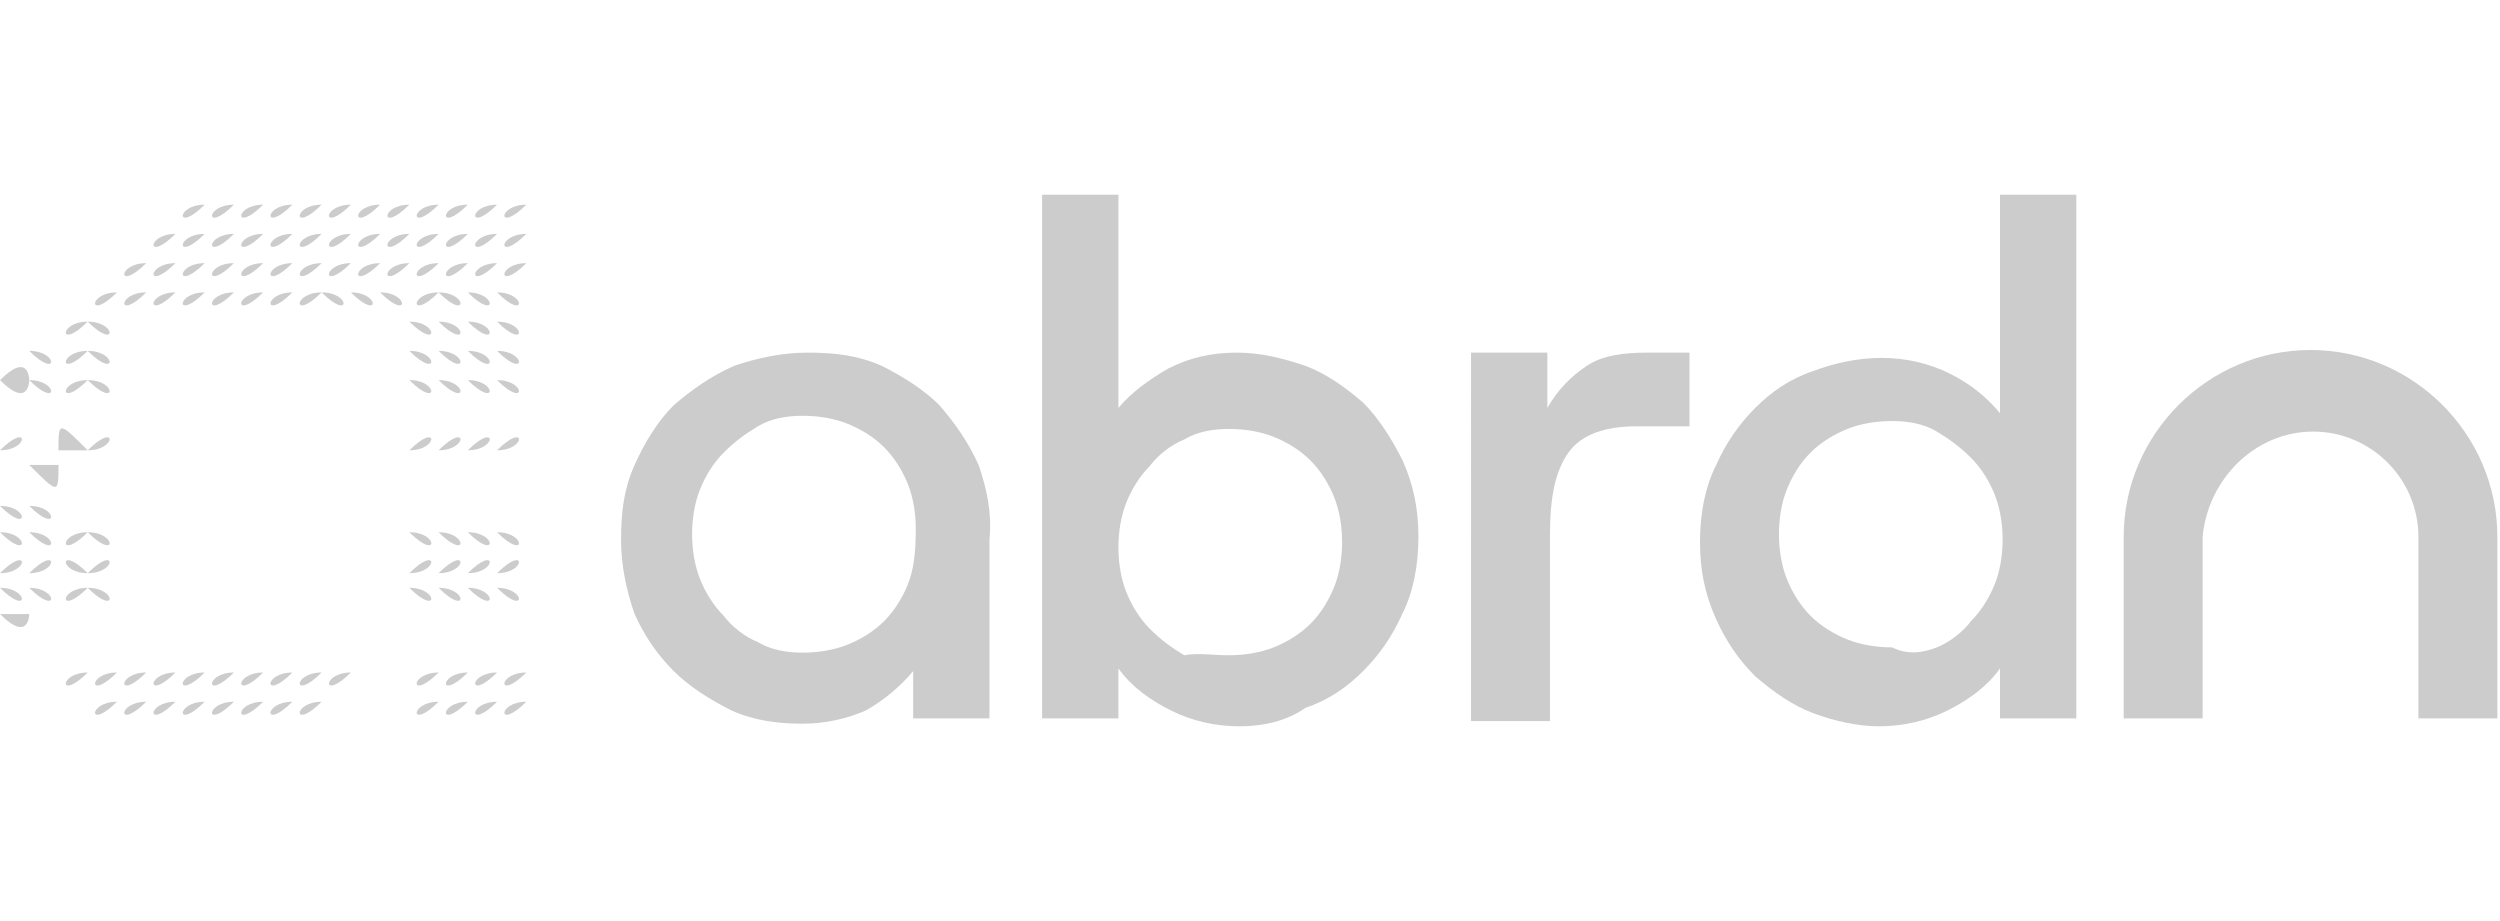 <?xml version="1.0" encoding="utf-8"?>
<!-- Generator: Adobe Illustrator 26.0.1, SVG Export Plug-In . SVG Version: 6.00 Build 0)  -->
<svg version="1.1" id="Layer_1" xmlns="http://www.w3.org/2000/svg" xmlns:xlink="http://www.w3.org/1999/xlink" x="0px" y="0px"
	 viewBox="0 0 95 35" style="enable-background:new 0 0 95 35;" xml:space="preserve">
<style type="text/css">
	.st0{fill:#104076;}
	.st1{fill:#CCCCCC;}
</style>
<path class="st0" d="M-39.1,613.7"/>
<g>
	<g transform="matrix(11.111,0,0,11.111,0,-0)">
		<g transform="matrix(1,0,0,1,47.5,87.5)">
			<path class="st1" d="M-46.5-85.1C-46.5-85.1-46.5-85.1-46.5-85.1C-46.5-85.1-46.5-85-46.5-85.1C-46.6-85-46.6-85.1-46.5-85.1
				C-46.6-85.1-46.6-85.1-46.5-85.1z"/>
		</g>
	</g>
	<g transform="matrix(11.111,0,0,11.111,-0,-0)">
		<g transform="matrix(1,0,0,1,52.5,87.5)">
			<path class="st1" d="M-51.4-85.1C-51.4-85.1-51.4-85.1-51.4-85.1C-51.4-85.1-51.4-85-51.4-85.1C-51.5-85-51.5-85.1-51.4-85.1
				C-51.5-85.1-51.5-85.1-51.4-85.1z"/>
		</g>
	</g>
	<g transform="matrix(1,0,0,1,0,0)">
		<g transform="matrix(11.111,0,0,11.111,0.001,-0)">
			<g transform="matrix(1,0,0,1,72.5,87.5)">
				<path class="st1" d="M-71-85.1C-71-85.1-71-85.1-71-85.1C-71-85.1-71-85-71-85.1C-71.1-85-71.1-85.1-71-85.1
					C-71.1-85.1-71.1-85.1-71-85.1z"/>
			</g>
		</g>
		<g transform="matrix(11.111,0,0,11.111,0,-0)">
			<g transform="matrix(1,0,0,1,77.5,87.5)">
				<path class="st1" d="M-75.9-85.1C-75.9-85.1-75.9-85.1-75.9-85.1C-75.9-85.1-75.9-85-75.9-85.1C-76-85-76-85.1-75.9-85.1
					C-76-85.1-76-85.1-75.9-85.1z"/>
			</g>
		</g>
		<g transform="matrix(11.111,0,0,11.111,0,-0)">
			<g transform="matrix(1,0,0,1,82.5,87.5)">
				<path class="st1" d="M-80.8-85.1C-80.8-85.1-80.8-85.1-80.8-85.1C-80.8-85.1-80.8-85-80.8-85.1C-80.9-85-80.9-85.1-80.8-85.1
					C-80.9-85.1-80.9-85.1-80.8-85.1z"/>
			</g>
		</g>
		<g transform="matrix(11.111,0,0,11.111,-0,-0)">
			<g transform="matrix(1,0,0,1,87.5,87.5)">
				<path class="st1" d="M-85.7-85.1C-85.7-85.1-85.7-85.1-85.7-85.1C-85.7-85.1-85.7-85-85.7-85.1C-85.8-85-85.8-85.1-85.7-85.1
					C-85.8-85.1-85.8-85.1-85.7-85.1z"/>
			</g>
		</g>
	</g>
	<g transform="matrix(11.111,0,0,11.111,-0,-0)">
		<g transform="matrix(1,0,0,1,42.5,87.5)">
			<path class="st1" d="M-41.6-85.1C-41.6-85.1-41.6-85.1-41.6-85.1C-41.6-85.1-41.6-85-41.6-85.1C-41.7-85-41.7-85.1-41.6-85.1
				C-41.7-85.1-41.7-85.1-41.6-85.1z"/>
		</g>
	</g>
	<g transform="matrix(1,0,0,1,0,0)">
		<g transform="matrix(11.111,0,0,11.111,-0,-0)">
			<g transform="matrix(1,0,0,1,17.5,87.5)">
				<path class="st1" d="M-17.1-85.1C-17.1-85.1-17.1-85.1-17.1-85.1C-17.1-85.1-17.1-85-17.1-85.1C-17.2-85-17.2-85.1-17.1-85.1
					C-17.2-85.1-17.2-85.1-17.1-85.1z"/>
			</g>
		</g>
		<g transform="matrix(11.111,0,0,11.111,0,-0)">
			<g transform="matrix(1,0,0,1,22.5,87.5)">
				<path class="st1" d="M-22-85.1C-22-85.1-22-85.1-22-85.1C-22-85.1-22-85-22-85.1C-22.1-85-22.1-85.1-22-85.1
					C-22.1-85.1-22.1-85.1-22-85.1z"/>
			</g>
		</g>
		<g transform="matrix(11.111,0,0,11.111,0,-0)">
			<g transform="matrix(1,0,0,1,27.5,87.5)">
				<path class="st1" d="M-26.9-85.1C-26.9-85.1-26.9-85.1-26.9-85.1C-26.9-85.1-26.9-85-26.9-85.1C-27-85-27-85.1-26.9-85.1
					C-27-85.1-27-85.1-26.9-85.1z"/>
			</g>
		</g>
		<g transform="matrix(11.111,0,0,11.111,-0,-0)">
			<g transform="matrix(1,0,0,1,32.5,87.5)">
				<path class="st1" d="M-31.8-85.1C-31.8-85.1-31.8-85.1-31.8-85.1C-31.8-85.1-31.8-85-31.8-85.1C-31.9-85-31.9-85.1-31.8-85.1
					C-31.9-85.1-31.9-85.1-31.8-85.1z"/>
			</g>
		</g>
		<g transform="matrix(11.111,0,0,11.111,0,-0)">
			<g transform="matrix(1,0,0,1,37.5,87.5)">
				<path class="st1" d="M-36.7-85.1C-36.7-85.1-36.7-85.1-36.7-85.1C-36.7-85.1-36.7-85-36.7-85.1C-36.8-85-36.8-85.1-36.7-85.1
					C-36.8-85.1-36.8-85.1-36.7-85.1z"/>
			</g>
		</g>
	</g>
	<g transform="matrix(1,0,0,1,0,0)">
		<g transform="matrix(11.111,0,0,11.111,0.001,0)">
			<g transform="matrix(1,0,0,1,72.5,82.5)">
				<path class="st1" d="M-71-80.2C-71-80.2-71-80.2-71-80.2C-71-80.2-71-80.1-71-80.2C-71.1-80.1-71.1-80.2-71-80.2
					C-71.1-80.2-71.1-80.2-71-80.2z"/>
			</g>
		</g>
		<g transform="matrix(11.111,0,0,11.111,0,0)">
			<g transform="matrix(1,0,0,1,77.5,82.5)">
				<path class="st1" d="M-75.9-80.2C-75.9-80.2-75.9-80.2-75.9-80.2C-75.9-80.2-75.9-80.1-75.9-80.2C-76-80.1-76-80.2-75.9-80.2
					C-76-80.2-76-80.2-75.9-80.2z"/>
			</g>
		</g>
		<g transform="matrix(11.111,0,0,11.111,0,0)">
			<g transform="matrix(1,0,0,1,82.5,82.5)">
				<path class="st1" d="M-80.8-80.2C-80.8-80.2-80.8-80.2-80.8-80.2C-80.8-80.2-80.8-80.1-80.8-80.2
					C-80.9-80.1-80.9-80.2-80.8-80.2C-80.9-80.2-80.9-80.2-80.8-80.2z"/>
			</g>
		</g>
		<g transform="matrix(11.111,0,0,11.111,-0,0)">
			<g transform="matrix(1,0,0,1,87.5,82.5)">
				<path class="st1" d="M-85.7-80.2C-85.7-80.2-85.7-80.2-85.7-80.2C-85.7-80.2-85.7-80.1-85.7-80.2
					C-85.8-80.1-85.8-80.2-85.7-80.2C-85.8-80.2-85.8-80.2-85.7-80.2z"/>
			</g>
		</g>
	</g>
	<g transform="matrix(11.111,0,0,11.111,0,0)">
		<g transform="matrix(1,0,0,1,47.5,82.5)">
			<path class="st1" d="M-46.5-80.2C-46.5-80.2-46.5-80.2-46.5-80.2C-46.5-80.2-46.5-80.1-46.5-80.2C-46.6-80.1-46.6-80.2-46.5-80.2
				C-46.6-80.2-46.6-80.2-46.5-80.2z"/>
		</g>
	</g>
	<g transform="matrix(1,0,0,1,0,0)">
		<g transform="matrix(11.111,0,0,11.111,-0,0)">
			<g transform="matrix(1,0,0,1,52.5,82.5)">
				<path class="st1" d="M-51.4-80.2C-51.4-80.2-51.4-80.2-51.4-80.2C-51.4-80.2-51.4-80.1-51.4-80.2
					C-51.5-80.1-51.5-80.2-51.4-80.2C-51.5-80.2-51.5-80.2-51.4-80.2z"/>
			</g>
		</g>
		<g transform="matrix(11.111,0,0,11.111,0,0)">
			<g transform="matrix(1,0,0,1,57.5,82.5)">
				<path class="st1" d="M-56.3-80.2C-56.3-80.2-56.3-80.2-56.3-80.2C-56.3-80.2-56.3-80.1-56.3-80.2
					C-56.4-80.1-56.4-80.2-56.3-80.2C-56.4-80.2-56.4-80.2-56.3-80.2z"/>
			</g>
		</g>
	</g>
	<g transform="matrix(11.111,0,0,11.111,-0,0)">
		<g transform="matrix(1,0,0,1,42.5,82.5)">
			<path class="st1" d="M-41.6-80.2C-41.6-80.2-41.6-80.2-41.6-80.2C-41.6-80.2-41.6-80.1-41.6-80.2C-41.7-80.1-41.7-80.2-41.6-80.2
				C-41.7-80.2-41.7-80.2-41.6-80.2z"/>
		</g>
	</g>
	<g transform="matrix(1,0,0,1,0,0)">
		<g transform="matrix(11.111,0,0,11.111,0,0)">
			<g transform="matrix(1,0,0,1,12.5,82.5)">
				<path class="st1" d="M-12.2-80.2C-12.2-80.2-12.2-80.2-12.2-80.2C-12.2-80.2-12.2-80.1-12.2-80.2
					C-12.3-80.1-12.3-80.2-12.2-80.2C-12.3-80.2-12.3-80.2-12.2-80.2z"/>
			</g>
		</g>
		<g transform="matrix(11.111,0,0,11.111,-0,0)">
			<g transform="matrix(1,0,0,1,17.5,82.5)">
				<path class="st1" d="M-17.1-80.2C-17.1-80.2-17.1-80.2-17.1-80.2C-17.1-80.2-17.1-80.1-17.1-80.2
					C-17.2-80.1-17.2-80.2-17.1-80.2C-17.2-80.2-17.2-80.2-17.1-80.2z"/>
			</g>
		</g>
		<g transform="matrix(11.111,0,0,11.111,0,0)">
			<g transform="matrix(1,0,0,1,22.5,82.5)">
				<path class="st1" d="M-22-80.2C-22-80.2-22-80.2-22-80.2C-22-80.2-22-80.1-22-80.2C-22.1-80.1-22.1-80.2-22-80.2
					C-22.1-80.2-22.1-80.2-22-80.2z"/>
			</g>
		</g>
		<g transform="matrix(11.111,0,0,11.111,0,0)">
			<g transform="matrix(1,0,0,1,27.5,82.5)">
				<path class="st1" d="M-26.9-80.2C-26.9-80.2-26.9-80.2-26.9-80.2C-26.9-80.2-26.9-80.1-26.9-80.2C-27-80.1-27-80.2-26.9-80.2
					C-27-80.2-27-80.2-26.9-80.2z"/>
			</g>
		</g>
		<g transform="matrix(11.111,0,0,11.111,-0,0)">
			<g transform="matrix(1,0,0,1,32.5,82.5)">
				<path class="st1" d="M-31.8-80.2C-31.8-80.2-31.8-80.2-31.8-80.2C-31.8-80.2-31.8-80.1-31.8-80.2
					C-31.9-80.1-31.9-80.2-31.8-80.2C-31.9-80.2-31.9-80.2-31.8-80.2z"/>
			</g>
		</g>
		<g transform="matrix(11.111,0,0,11.111,0,0)">
			<g transform="matrix(1,0,0,1,37.5,82.5)">
				<path class="st1" d="M-36.7-80.2C-36.7-80.2-36.7-80.2-36.7-80.2C-36.7-80.2-36.7-80.1-36.7-80.2
					C-36.8-80.1-36.8-80.2-36.7-80.2C-36.8-80.2-36.8-80.2-36.7-80.2z"/>
			</g>
		</g>
	</g>
	<g transform="matrix(11.111,0,0,11.111,0,0)">
		<g transform="matrix(1,0,0,1,47.5,77.5)">
			<path class="st1" d="M-46.5-75.2C-46.6-75.2-46.6-75.2-46.5-75.2C-46.6-75.3-46.6-75.3-46.5-75.2C-46.5-75.3-46.5-75.3-46.5-75.2
				C-46.5-75.2-46.5-75.2-46.5-75.2z"/>
		</g>
	</g>
	<g transform="matrix(1,0,0,1,0,0)">
		<g transform="matrix(11.111,0,0,11.111,0,0)">
			<g transform="matrix(1,0,0,1,57.5,77.5)">
				<path class="st1" d="M-56.3-75.2C-56.4-75.2-56.4-75.2-56.3-75.2C-56.4-75.3-56.4-75.3-56.3-75.2
					C-56.3-75.3-56.3-75.3-56.3-75.2C-56.3-75.2-56.3-75.2-56.3-75.2z"/>
			</g>
		</g>
		<g transform="matrix(11.111,0,0,11.111,0,0)">
			<g transform="matrix(1,0,0,1,77.5,77.5)">
				<path class="st1" d="M-75.9-75.2C-76-75.2-76-75.2-75.9-75.2C-76-75.3-76-75.3-75.9-75.2C-75.9-75.3-75.9-75.3-75.9-75.2
					C-75.9-75.2-75.9-75.2-75.9-75.2z"/>
			</g>
		</g>
		<g transform="matrix(11.111,0,0,11.111,-0,0)">
			<g transform="matrix(1,0,0,1,62.5,77.5)">
				<path class="st1" d="M-61.2-75.2C-61.3-75.2-61.3-75.2-61.2-75.2C-61.3-75.3-61.3-75.3-61.2-75.2
					C-61.2-75.3-61.2-75.3-61.2-75.2C-61.2-75.2-61.2-75.2-61.2-75.2z"/>
			</g>
		</g>
		<g transform="matrix(11.111,0,0,11.111,0,0)">
			<g transform="matrix(1,0,0,1,82.5,77.5)">
				<path class="st1" d="M-80.8-75.2C-80.9-75.2-80.9-75.2-80.8-75.2C-80.9-75.3-80.9-75.3-80.8-75.2
					C-80.8-75.3-80.8-75.3-80.8-75.2C-80.8-75.2-80.8-75.2-80.8-75.2z"/>
			</g>
		</g>
		<g transform="matrix(11.111,0,0,11.111,-0,0)">
			<g transform="matrix(1,0,0,1,87.5,77.5)">
				<path class="st1" d="M-85.7-75.2C-85.8-75.2-85.8-75.2-85.7-75.2C-85.8-75.3-85.8-75.3-85.7-75.2
					C-85.7-75.3-85.7-75.3-85.7-75.2C-85.7-75.2-85.7-75.2-85.7-75.2z"/>
			</g>
		</g>
		<g transform="matrix(11.111,0,0,11.111,-0,0)">
			<g transform="matrix(1,0,0,1,52.5,77.5)">
				<path class="st1" d="M-51.4-75.2C-51.5-75.2-51.5-75.2-51.4-75.2C-51.5-75.3-51.5-75.3-51.4-75.2
					C-51.4-75.3-51.4-75.3-51.4-75.2C-51.4-75.2-51.4-75.2-51.4-75.2z"/>
			</g>
		</g>
		<g transform="matrix(11.111,0,0,11.111,0.001,0)">
			<g transform="matrix(1,0,0,1,72.5,77.5)">
				<path class="st1" d="M-71-75.2C-71.1-75.2-71.1-75.2-71-75.2C-71.1-75.3-71.1-75.3-71-75.2C-71-75.3-71-75.3-71-75.2
					C-71-75.2-71-75.2-71-75.2z"/>
			</g>
		</g>
	</g>
	<g transform="matrix(11.111,0,0,11.111,-0,0)">
		<g transform="matrix(1,0,0,1,42.5,77.5)">
			<path class="st1" d="M-41.6-75.2C-41.7-75.2-41.7-75.2-41.6-75.2C-41.7-75.3-41.7-75.3-41.6-75.2C-41.6-75.3-41.6-75.3-41.6-75.2
				C-41.6-75.2-41.6-75.2-41.6-75.2z"/>
		</g>
	</g>
	<g transform="matrix(1,0,0,1,0,0)">
		<g transform="matrix(11.111,0,0,11.111,-0,0)">
			<g transform="matrix(1,0,0,1,7.5,77.5)">
				<path class="st1" d="M-7.3-75.2C-7.4-75.2-7.4-75.2-7.3-75.2C-7.4-75.3-7.4-75.3-7.3-75.2C-7.3-75.3-7.3-75.3-7.3-75.2
					C-7.3-75.2-7.3-75.2-7.3-75.2z"/>
			</g>
		</g>
		<g transform="matrix(11.111,0,0,11.111,0,0)">
			<g transform="matrix(1,0,0,1,37.5,77.5)">
				<path class="st1" d="M-36.7-75.2C-36.8-75.2-36.8-75.2-36.7-75.2C-36.8-75.3-36.8-75.3-36.7-75.2
					C-36.7-75.3-36.7-75.3-36.7-75.2C-36.7-75.2-36.7-75.2-36.7-75.2z"/>
			</g>
		</g>
		<g transform="matrix(11.111,0,0,11.111,0,0)">
			<g transform="matrix(1,0,0,1,12.5,77.5)">
				<path class="st1" d="M-12.2-75.3C-12.2-75.2-12.2-75.2-12.2-75.3C-12.3-75.2-12.3-75.2-12.2-75.3
					C-12.3-75.3-12.3-75.3-12.2-75.3C-12.2-75.3-12.2-75.3-12.2-75.3z"/>
			</g>
		</g>
		<g transform="matrix(11.111,0,0,11.111,-0,0)">
			<g transform="matrix(1,0,0,1,32.5,77.5)">
				<path class="st1" d="M-31.8-75.2C-31.9-75.2-31.9-75.2-31.8-75.2C-31.9-75.3-31.9-75.3-31.8-75.2
					C-31.8-75.3-31.8-75.3-31.8-75.2C-31.8-75.2-31.8-75.2-31.8-75.2z"/>
			</g>
		</g>
		<g transform="matrix(11.111,0,0,11.111,0,0)">
			<g transform="matrix(1,0,0,1,27.5,77.5)">
				<path class="st1" d="M-26.9-75.2C-27-75.2-27-75.2-26.9-75.2C-27-75.3-27-75.3-26.9-75.2C-26.9-75.3-26.9-75.3-26.9-75.2
					C-26.9-75.2-26.9-75.2-26.9-75.2z"/>
			</g>
		</g>
		<g transform="matrix(11.111,0,0,11.111,0,0)">
			<g transform="matrix(1,0,0,1,22.5,77.5)">
				<path class="st1" d="M-22-75.2C-22.1-75.2-22.1-75.2-22-75.2C-22.1-75.3-22.1-75.3-22-75.2C-22-75.3-22-75.3-22-75.2
					C-22-75.2-22-75.2-22-75.2z"/>
			</g>
		</g>
		<g transform="matrix(11.111,0,0,11.111,-0,0)">
			<g transform="matrix(1,0,0,1,17.5,77.5)">
				<path class="st1" d="M-17.1-75.2C-17.2-75.2-17.2-75.2-17.1-75.2C-17.2-75.3-17.2-75.3-17.1-75.2
					C-17.1-75.3-17.1-75.3-17.1-75.2C-17.1-75.2-17.1-75.2-17.1-75.2z"/>
			</g>
		</g>
	</g>
	<g transform="matrix(11.111,0,0,11.111,0,0.001)">
		<g transform="matrix(1,0,0,1,47.5,72.5)">
			<path class="st1" d="M-46.5-70.4C-46.5-70.4-46.5-70.4-46.5-70.4C-46.5-70.3-46.5-70.3-46.5-70.4C-46.6-70.3-46.6-70.3-46.5-70.4
				C-46.6-70.4-46.6-70.4-46.5-70.4z"/>
		</g>
	</g>
	<g transform="matrix(1,0,0,1,0,0)">
		<g transform="matrix(11.111,0,0,11.111,-0,0.001)">
			<g transform="matrix(1,0,0,1,52.5,72.5)">
				<path class="st1" d="M-51.4-70.4C-51.4-70.4-51.4-70.4-51.4-70.4C-51.4-70.3-51.4-70.3-51.4-70.4
					C-51.5-70.3-51.5-70.3-51.4-70.4C-51.5-70.4-51.5-70.4-51.4-70.4z"/>
			</g>
		</g>
		<g transform="matrix(11.111,0,0,11.111,0.001,0.001)">
			<g transform="matrix(1,0,0,1,72.5,72.5)">
				<path class="st1" d="M-71-70.4C-71-70.4-71-70.4-71-70.4C-71-70.3-71-70.3-71-70.4C-71.1-70.3-71.1-70.3-71-70.4
					C-71.1-70.4-71.1-70.4-71-70.4z"/>
			</g>
		</g>
		<g transform="matrix(11.111,0,0,11.111,0,0.001)">
			<g transform="matrix(1,0,0,1,57.5,72.5)">
				<path class="st1" d="M-56.4-70.4C-56.4-70.4-56.4-70.4-56.4-70.4C-56.3-70.4-56.3-70.4-56.4-70.4
					C-56.3-70.3-56.3-70.3-56.4-70.4C-56.4-70.3-56.4-70.3-56.4-70.4z"/>
			</g>
		</g>
		<g transform="matrix(11.111,0,0,11.111,0,0.001)">
			<g transform="matrix(1,0,0,1,77.5,72.5)">
				<path class="st1" d="M-76-70.4C-76-70.4-76-70.4-76-70.4C-75.9-70.4-75.9-70.4-76-70.4C-75.9-70.3-75.9-70.3-76-70.4
					C-76-70.3-76-70.3-76-70.4z"/>
			</g>
		</g>
		<g transform="matrix(11.111,0,0,11.111,-0,0.001)">
			<g transform="matrix(1,0,0,1,62.5,72.5)">
				<path class="st1" d="M-61.3-70.4C-61.3-70.4-61.3-70.4-61.3-70.4C-61.2-70.4-61.2-70.4-61.3-70.4
					C-61.2-70.3-61.2-70.3-61.3-70.4C-61.3-70.3-61.3-70.3-61.3-70.4z"/>
			</g>
		</g>
		<g transform="matrix(11.111,0,0,11.111,0,0.001)">
			<g transform="matrix(1,0,0,1,82.5,72.5)">
				<path class="st1" d="M-80.9-70.4C-80.9-70.4-80.9-70.4-80.9-70.4C-80.8-70.4-80.8-70.4-80.9-70.4
					C-80.8-70.3-80.8-70.3-80.9-70.4C-80.9-70.3-80.9-70.3-80.9-70.4z"/>
			</g>
		</g>
		<g transform="matrix(11.111,0,0,11.111,0,0.001)">
			<g transform="matrix(1,0,0,1,67.5,72.5)">
				<path class="st1" d="M-66.2-70.4C-66.2-70.4-66.2-70.4-66.2-70.4C-66.1-70.4-66.1-70.4-66.2-70.4
					C-66.1-70.3-66.1-70.3-66.2-70.4C-66.2-70.3-66.2-70.3-66.2-70.4z"/>
			</g>
		</g>
		<g transform="matrix(11.111,0,0,11.111,-0,0.001)">
			<g transform="matrix(1,0,0,1,87.5,72.5)">
				<path class="st1" d="M-85.8-70.4C-85.8-70.4-85.8-70.4-85.8-70.4C-85.7-70.4-85.7-70.4-85.8-70.4
					C-85.7-70.3-85.7-70.3-85.8-70.4C-85.8-70.3-85.8-70.3-85.8-70.4z"/>
			</g>
		</g>
	</g>
	<g transform="matrix(11.111,0,0,11.111,-0,0.001)">
		<g transform="matrix(1,0,0,1,42.5,72.5)">
			<path class="st1" d="M-41.6-70.4C-41.6-70.4-41.6-70.4-41.6-70.4C-41.6-70.3-41.6-70.3-41.6-70.4C-41.7-70.3-41.7-70.3-41.6-70.4
				C-41.7-70.4-41.7-70.4-41.6-70.4z"/>
		</g>
	</g>
	<g transform="matrix(1,0,0,1,0,0)">
		<g transform="matrix(11.111,0,0,11.111,0,0.001)">
			<g transform="matrix(1,0,0,1,37.5,72.5)">
				<path class="st1" d="M-36.7-70.4C-36.7-70.4-36.7-70.4-36.7-70.4C-36.7-70.3-36.7-70.3-36.7-70.4
					C-36.8-70.3-36.8-70.3-36.7-70.4C-36.8-70.4-36.8-70.4-36.7-70.4z"/>
			</g>
		</g>
		<g transform="matrix(11.111,0,0,11.111,-0,0.001)">
			<g transform="matrix(1,0,0,1,7.5,72.5)">
				<path class="st1" d="M-7.4-70.4C-7.4-70.4-7.4-70.4-7.4-70.4C-7.3-70.4-7.3-70.4-7.4-70.4C-7.3-70.3-7.3-70.3-7.4-70.4
					C-7.4-70.3-7.4-70.3-7.4-70.4z"/>
			</g>
		</g>
		<g transform="matrix(11.111,0,0,11.111,0,0.001)">
			<g transform="matrix(1,0,0,1,2.5,72.5)">
				<path class="st1" d="M-2.5-70.4C-2.5-70.4-2.5-70.4-2.5-70.4c0.1,0,0.1,0,0.1,0S-2.4-70.3-2.5-70.4C-2.5-70.3-2.5-70.3-2.5-70.4
					z"/>
			</g>
		</g>
		<g transform="matrix(11.111,0,0,11.111,-0,0.001)">
			<g transform="matrix(1,0,0,1,17.5,72.5)">
				<path class="st1" d="M-17.1-70.4C-17.1-70.4-17.1-70.4-17.1-70.4C-17.1-70.3-17.1-70.3-17.1-70.4
					C-17.2-70.3-17.2-70.3-17.1-70.4C-17.2-70.4-17.2-70.4-17.1-70.4z"/>
			</g>
		</g>
		<g transform="matrix(11.111,0,0,11.111,0,0.001)">
			<g transform="matrix(1,0,0,1,22.5,72.5)">
				<path class="st1" d="M-22-70.4C-22-70.4-22-70.4-22-70.4C-22-70.3-22-70.3-22-70.4C-22.1-70.3-22.1-70.3-22-70.4
					C-22.1-70.4-22.1-70.4-22-70.4z"/>
			</g>
		</g>
		<g transform="matrix(11.111,0,0,11.111,0,0.001)">
			<g transform="matrix(1,0,0,1,27.5,72.5)">
				<path class="st1" d="M-26.9-70.4C-26.9-70.4-26.9-70.4-26.9-70.4C-26.9-70.3-26.9-70.3-26.9-70.4C-27-70.3-27-70.3-26.9-70.4
					C-27-70.4-27-70.4-26.9-70.4z"/>
			</g>
		</g>
		<g transform="matrix(11.111,0,0,11.111,-0,0.001)">
			<g transform="matrix(1,0,0,1,32.5,72.5)">
				<path class="st1" d="M-31.8-70.4C-31.8-70.4-31.8-70.4-31.8-70.4C-31.8-70.3-31.8-70.3-31.8-70.4
					C-31.9-70.3-31.9-70.3-31.8-70.4C-31.9-70.4-31.9-70.4-31.8-70.4z"/>
			</g>
		</g>
		<g transform="matrix(11.111,0,0,11.111,0,0.001)">
			<g transform="matrix(1,0,0,1,12.5,72.5)">
				<path class="st1" d="M-12.2-70.4C-12.2-70.3-12.2-70.3-12.2-70.4C-12.3-70.3-12.3-70.3-12.2-70.4
					C-12.3-70.4-12.3-70.4-12.2-70.4C-12.2-70.4-12.2-70.4-12.2-70.4z"/>
			</g>
		</g>
	</g>
	<g transform="matrix(1,0,0,1,0,389)">
		<g transform="matrix(11.111,0,0,11.111,0,-0)">
			<g transform="matrix(1,0,0,1,77.5,32.5)">
				<path class="st1" d="M-76-65.5C-76-65.5-76-65.5-76-65.5C-75.9-65.5-75.9-65.5-76-65.5C-75.9-65.5-75.9-65.4-76-65.5
					C-76-65.4-76-65.5-76-65.5z"/>
			</g>
		</g>
		<g transform="matrix(11.111,0,0,11.111,0,-0)">
			<g transform="matrix(1,0,0,1,82.5,32.5)">
				<path class="st1" d="M-80.9-65.5C-80.9-65.5-80.9-65.5-80.9-65.5C-80.8-65.5-80.8-65.5-80.9-65.5
					C-80.8-65.5-80.8-65.4-80.9-65.5C-80.9-65.4-80.9-65.5-80.9-65.5z"/>
			</g>
		</g>
		<g transform="matrix(11.111,0,0,11.111,-0,-0)">
			<g transform="matrix(1,0,0,1,87.5,32.5)">
				<path class="st1" d="M-85.8-65.5C-85.8-65.5-85.8-65.5-85.8-65.5C-85.7-65.5-85.7-65.5-85.8-65.5
					C-85.7-65.5-85.7-65.4-85.8-65.5C-85.8-65.4-85.8-65.5-85.8-65.5z"/>
			</g>
		</g>
	</g>
	<g transform="matrix(11.111,0,0,11.111,0.001,389)">
		<g transform="matrix(1,0,0,1,72.5,32.5)">
			<path class="st1" d="M-71.1-65.5C-71.1-65.5-71.1-65.5-71.1-65.5C-71-65.5-71-65.5-71.1-65.5C-71-65.5-71-65.4-71.1-65.5
				C-71.1-65.4-71.1-65.5-71.1-65.5z"/>
		</g>
	</g>
	<g transform="matrix(11.111,0,0,11.111,-0,389)">
		<g transform="matrix(1,0,0,1,17.5,32.5)">
			<path class="st1" d="M-17.2-65.5C-17.2-65.5-17.2-65.5-17.2-65.5C-17.1-65.5-17.1-65.5-17.2-65.5C-17.1-65.5-17.1-65.4-17.2-65.5
				C-17.2-65.4-17.2-65.5-17.2-65.5z"/>
		</g>
	</g>
	<g transform="matrix(1,0,0,1,0,389)">
		<g transform="matrix(11.111,0,0,11.111,0,-0)">
			<g transform="matrix(1,0,0,1,12.5,32.5)">
				<path class="st1" d="M-12.2-65.5C-12.2-65.5-12.2-65.4-12.2-65.5C-12.3-65.4-12.3-65.5-12.2-65.5
					C-12.3-65.5-12.3-65.5-12.2-65.5C-12.2-65.5-12.2-65.5-12.2-65.5z"/>
			</g>
		</g>
		<g transform="matrix(11.111,0,0,11.111,-0,-0)">
			<g transform="matrix(1,0,0,1,7.5,32.5)">
				<path class="st1" d="M-7.4-65.5C-7.4-65.5-7.4-65.5-7.4-65.5C-7.3-65.5-7.3-65.5-7.4-65.5C-7.3-65.5-7.3-65.4-7.4-65.5
					C-7.4-65.4-7.4-65.5-7.4-65.5z"/>
			</g>
		</g>
		<g transform="matrix(11.111,0,0,11.111,0,-0)">
			<g transform="matrix(1,0,0,1,2.5,32.5)">
				<path class="st1" d="M-2.5-65.5C-2.5-65.5-2.5-65.5-2.5-65.5C-2.4-65.5-2.4-65.5-2.5-65.5C-2.4-65.5-2.4-65.4-2.5-65.5
					C-2.5-65.4-2.5-65.5-2.5-65.5z"/>
			</g>
		</g>
	</g>
	<g transform="matrix(1,0,0,1,0,334)">
		<g transform="matrix(11.111,0,0,11.111,0,-0)">
			<g transform="matrix(1,0,0,1,77.5,32.5)">
				<path class="st1" d="M-76-60.6C-76-60.6-76-60.7-76-60.6C-75.9-60.7-75.9-60.6-76-60.6C-75.9-60.6-75.9-60.6-76-60.6
					C-76-60.6-76-60.6-76-60.6z"/>
			</g>
		</g>
		<g transform="matrix(11.111,0,0,11.111,0,-0)">
			<g transform="matrix(1,0,0,1,82.5,32.5)">
				<path class="st1" d="M-80.9-60.6C-80.9-60.6-80.9-60.7-80.9-60.6C-80.8-60.7-80.8-60.6-80.9-60.6
					C-80.8-60.6-80.8-60.6-80.9-60.6C-80.9-60.6-80.9-60.6-80.9-60.6z"/>
			</g>
		</g>
		<g transform="matrix(11.111,0,0,11.111,-0,-0)">
			<g transform="matrix(1,0,0,1,87.5,32.5)">
				<path class="st1" d="M-85.8-60.6C-85.8-60.6-85.8-60.7-85.8-60.6C-85.7-60.7-85.7-60.6-85.8-60.6
					C-85.7-60.6-85.7-60.6-85.8-60.6C-85.8-60.6-85.8-60.6-85.8-60.6z"/>
			</g>
		</g>
	</g>
	<g transform="matrix(11.111,0,0,11.111,0.001,334)">
		<g transform="matrix(1,0,0,1,72.5,32.5)">
			<path class="st1" d="M-71.1-60.6C-71.1-60.6-71.1-60.7-71.1-60.6C-71-60.7-71-60.6-71.1-60.6C-71-60.6-71-60.6-71.1-60.6
				C-71.1-60.6-71.1-60.6-71.1-60.6z"/>
		</g>
	</g>
	<g transform="matrix(11.111,0,0,11.111,-0,334)">
		<g transform="matrix(1,0,0,1,17.5,32.5)">
			<path class="st1" d="M-17.2-60.6C-17.2-60.6-17.2-60.7-17.2-60.6C-17.1-60.7-17.1-60.6-17.2-60.6C-17.1-60.6-17.1-60.6-17.2-60.6
				C-17.2-60.6-17.2-60.6-17.2-60.6z"/>
		</g>
	</g>
	<g transform="matrix(1,0,0,1,0,334)">
		<g transform="matrix(11.111,0,0,11.111,0,-0)">
			<g transform="matrix(1,0,0,1,12.5,32.5)">
				<path class="st1" d="M-12.2-60.6C-12.2-60.6-12.2-60.6-12.2-60.6C-12.3-60.6-12.3-60.6-12.2-60.6
					C-12.3-60.6-12.3-60.7-12.2-60.6C-12.2-60.7-12.2-60.7-12.2-60.6z"/>
			</g>
		</g>
		<g transform="matrix(11.111,0,0,11.111,-0,-0)">
			<g transform="matrix(1,0,0,1,7.5,32.5)">
				<path class="st1" d="M-7.4-60.6C-7.4-60.6-7.4-60.7-7.4-60.6C-7.3-60.7-7.3-60.6-7.4-60.6C-7.3-60.6-7.3-60.6-7.4-60.6
					C-7.4-60.6-7.4-60.6-7.4-60.6z"/>
			</g>
		</g>
		<g transform="matrix(11.111,0,0,11.111,0,-0)">
			<g transform="matrix(1,0,0,1,2.5,32.5)">
				<path class="st1" d="M-2.5-60.6C-2.5-60.6-2.5-60.7-2.5-60.6C-2.4-60.7-2.4-60.6-2.5-60.6C-2.4-60.6-2.4-60.6-2.5-60.6
					C-2.5-60.6-2.5-60.6-2.5-60.6z"/>
			</g>
		</g>
	</g>
	<g transform="matrix(1,0,0,1,0,278)">
		<g transform="matrix(11.111,0,0,11.111,0,-0)">
			<g transform="matrix(1,0,0,1,77.5,32.5)">
				<path class="st1" d="M-76-55.7C-76-55.7-76-55.7-76-55.7C-75.9-55.7-75.9-55.7-76-55.7C-75.9-55.7-75.9-55.6-76-55.7
					C-76-55.6-76-55.7-76-55.7z"/>
			</g>
		</g>
		<g transform="matrix(11.111,0,0,11.111,0,-0)">
			<g transform="matrix(1,0,0,1,82.5,32.5)">
				<path class="st1" d="M-80.9-55.7C-80.9-55.7-80.9-55.7-80.9-55.7C-80.8-55.7-80.8-55.7-80.9-55.7
					C-80.8-55.7-80.8-55.6-80.9-55.7C-80.9-55.6-80.9-55.7-80.9-55.7z"/>
			</g>
		</g>
		<g transform="matrix(11.111,0,0,11.111,-0,-0)">
			<g transform="matrix(1,0,0,1,87.5,32.5)">
				<path class="st1" d="M-85.8-55.7C-85.8-55.7-85.8-55.7-85.8-55.7C-85.7-55.7-85.7-55.7-85.8-55.7
					C-85.7-55.7-85.7-55.6-85.8-55.7C-85.8-55.6-85.8-55.7-85.8-55.7z"/>
			</g>
		</g>
	</g>
	<g transform="matrix(11.111,0,0,11.111,0.001,278)">
		<g transform="matrix(1,0,0,1,72.5,32.5)">
			<path class="st1" d="M-71.1-55.7C-71.1-55.7-71.1-55.7-71.1-55.7C-71-55.7-71-55.7-71.1-55.7C-71-55.7-71-55.6-71.1-55.7
				C-71.1-55.6-71.1-55.7-71.1-55.7z"/>
		</g>
	</g>
	<g transform="matrix(11.111,0,0,11.111,-0,278)">
		<g transform="matrix(1,0,0,1,17.5,32.5)">
			<path class="st1" d="M-17.2-55.7C-17.2-55.7-17.2-55.7-17.2-55.7C-17.1-55.7-17.1-55.7-17.2-55.7C-17.1-55.7-17.1-55.6-17.2-55.7
				C-17.2-55.6-17.2-55.7-17.2-55.7z"/>
		</g>
	</g>
	<g transform="matrix(1,0,0,1,0,278)">
		<g transform="matrix(11.111,0,0,11.111,0,-0)">
			<g transform="matrix(1,0,0,1,12.5,32.5)">
				<path class="st1" d="M-12.2-55.7C-12.2-55.7-12.2-55.6-12.2-55.7C-12.3-55.6-12.3-55.7-12.2-55.7
					C-12.3-55.7-12.3-55.7-12.2-55.7C-12.2-55.7-12.2-55.7-12.2-55.7z"/>
			</g>
		</g>
		<g transform="matrix(11.111,0,0,11.111,-0,-0)">
			<g transform="matrix(1,0,0,1,7.5,32.5)">
				<path class="st1" d="M-7.4-55.7C-7.4-55.7-7.4-55.7-7.4-55.7C-7.3-55.7-7.3-55.7-7.4-55.7C-7.3-55.7-7.3-55.6-7.4-55.7
					C-7.4-55.6-7.4-55.7-7.4-55.7z"/>
			</g>
		</g>
		<g transform="matrix(11.111,0,0,11.111,0,-0)">
			<g transform="matrix(1,0,0,1,2.5,32.5)">
				<path class="st1" d="M-2.5-55.7C-2.5-55.7-2.5-55.7-2.5-55.7C-2.4-55.7-2.4-55.7-2.5-55.7C-2.4-55.7-2.4-55.6-2.5-55.7
					C-2.5-55.6-2.5-55.7-2.5-55.7z"/>
			</g>
		</g>
	</g>
	<g transform="matrix(11.111,0,0,11.111,0,167)">
		<g transform="matrix(1,0,0,1,77.5,37.5)">
			<path class="st1" d="M-76-50.8C-76-50.8-76-50.8-76-50.8C-75.9-50.8-75.9-50.8-76-50.8C-75.9-50.8-75.9-50.8-76-50.8
				C-76-50.7-76-50.8-76-50.8z"/>
		</g>
	</g>
	<g transform="matrix(11.111,0,0,11.111,0.001,167)">
		<g transform="matrix(1,0,0,1,72.5,37.5)">
			<path class="st1" d="M-71.1-50.8C-71.1-50.8-71.1-50.8-71.1-50.8C-71-50.8-71-50.8-71.1-50.8C-71-50.8-71-50.8-71.1-50.8
				C-71.1-50.7-71.1-50.8-71.1-50.8z"/>
		</g>
	</g>
	<g transform="matrix(1,0,0,1,0,167)">
		<g transform="matrix(11.111,0,0,11.111,0,0)">
			<g transform="matrix(1,0,0,1,82.5,37.5)">
				<path class="st1" d="M-80.9-50.8C-80.9-50.8-80.9-50.8-80.9-50.8C-80.8-50.8-80.8-50.8-80.9-50.8
					C-80.8-50.8-80.8-50.8-80.9-50.8C-80.9-50.7-80.9-50.8-80.9-50.8z"/>
			</g>
		</g>
		<g transform="matrix(11.111,0,0,11.111,-0,0)">
			<g transform="matrix(1,0,0,1,87.5,37.5)">
				<path class="st1" d="M-85.8-50.8C-85.8-50.8-85.8-50.8-85.8-50.8C-85.7-50.8-85.7-50.8-85.8-50.8
					C-85.7-50.8-85.7-50.8-85.8-50.8C-85.8-50.7-85.8-50.8-85.8-50.8z"/>
			</g>
		</g>
	</g>
	<g transform="matrix(11.111,0,0,11.111,0,167)">
		<g transform="matrix(1,0,0,1,12.5,37.5)">
			<path class="st1" d="M-12.2-50.8C-12.2-50.8-12.2-50.8-12.2-50.8C-12.3-50.8-12.3-50.8-12.2-50.8C-12.3-50.8-12.3-50.8-12.2-50.8
				C-12.2-50.8-12.2-50.8-12.2-50.8z"/>
		</g>
	</g>
	<g transform="matrix(11.111,0,0,11.111,-0,167)">
		<g transform="matrix(1,0,0,1,17.5,37.5)">
			<path class="st1" d="M-17.2-50.8C-17.2-50.8-17.2-50.8-17.2-50.8C-17.1-50.8-17.1-50.8-17.2-50.8C-17.1-50.8-17.1-50.8-17.2-50.8
				C-17.2-50.7-17.2-50.8-17.2-50.8z"/>
		</g>
	</g>
	<g transform="matrix(1,0,0,1,0,167)">
		<g transform="matrix(11.111,0,0,11.111,-0,0)">
			<g transform="matrix(1,0,0,1,7.5,37.5)">
				<path class="st1" d="M-7.4-50.8C-7.4-50.8-7.4-50.8-7.4-50.8C-7.3-50.8-7.3-50.8-7.4-50.8C-7.3-50.8-7.3-50.7-7.4-50.8
					C-7.4-50.7-7.4-50.8-7.4-50.8z"/>
			</g>
		</g>
		<g transform="matrix(11.111,0,0,11.111,0,0)">
			<g transform="matrix(1,0,0,1,2.5,37.5)">
				<path class="st1" d="M-2.5-50.8C-2.5-50.8-2.5-50.8-2.5-50.8C-2.4-50.8-2.4-50.8-2.5-50.8C-2.4-50.8-2.4-50.7-2.5-50.8
					C-2.5-50.7-2.5-50.8-2.5-50.8z"/>
			</g>
		</g>
	</g>
	<g transform="matrix(11.111,0,0,11.111,0,111)">
		<g transform="matrix(1,0,0,1,77.5,37.5)">
			<path class="st1" d="M-76-45.9C-76-45.9-76-45.9-76-45.9C-75.9-45.9-75.9-45.9-76-45.9C-75.9-45.8-75.9-45.8-76-45.9
				C-76-45.8-76-45.8-76-45.9z"/>
		</g>
	</g>
	<g transform="matrix(11.111,0,0,11.111,0.001,111)">
		<g transform="matrix(1,0,0,1,72.5,37.5)">
			<path class="st1" d="M-71.1-45.9C-71.1-45.9-71.1-45.9-71.1-45.9C-71-45.9-71-45.9-71.1-45.9C-71-45.8-71-45.8-71.1-45.9
				C-71.1-45.8-71.1-45.8-71.1-45.9z"/>
		</g>
	</g>
	<g transform="matrix(1,0,0,1,0,111)">
		<g transform="matrix(11.111,0,0,11.111,0,0)">
			<g transform="matrix(1,0,0,1,82.5,37.5)">
				<path class="st1" d="M-80.9-45.9C-80.9-45.9-80.9-45.9-80.9-45.9C-80.8-45.9-80.8-45.9-80.9-45.9
					C-80.8-45.8-80.8-45.8-80.9-45.9C-80.9-45.8-80.9-45.8-80.9-45.9z"/>
			</g>
		</g>
		<g transform="matrix(11.111,0,0,11.111,-0,0)">
			<g transform="matrix(1,0,0,1,87.5,37.5)">
				<path class="st1" d="M-85.8-45.9C-85.8-45.9-85.8-45.9-85.8-45.9C-85.7-45.9-85.7-45.9-85.8-45.9
					C-85.7-45.8-85.7-45.8-85.8-45.9C-85.8-45.8-85.8-45.8-85.8-45.9z"/>
			</g>
		</g>
	</g>
	<g transform="matrix(11.111,0,0,11.111,0,111)">
		<g transform="matrix(1,0,0,1,12.5,37.5)">
			<path class="st1" d="M-12.2-45.9C-12.2-45.8-12.2-45.8-12.2-45.9c-0.1,0-0.1,0-0.1,0C-12.3-45.9-12.3-45.9-12.2-45.9
				C-12.2-45.9-12.2-45.9-12.2-45.9z"/>
		</g>
	</g>
	<g transform="matrix(11.111,0,0,11.111,-0,111)">
		<g transform="matrix(1,0,0,1,17.5,37.5)">
			<path class="st1" d="M-17.2-45.9C-17.2-45.9-17.2-45.9-17.2-45.9C-17.1-45.9-17.1-45.9-17.2-45.9C-17.1-45.8-17.1-45.8-17.2-45.9
				C-17.2-45.8-17.2-45.8-17.2-45.9z"/>
		</g>
	</g>
	<g transform="matrix(1,0,0,1,0,111)">
		<g transform="matrix(11.111,0,0,11.111,-0,0)">
			<g transform="matrix(1,0,0,1,7.5,37.5)">
				<path class="st1" d="M-7.4-45.9C-7.4-45.9-7.4-45.9-7.4-45.9c0.1,0,0.1,0,0.1,0C-7.3-45.8-7.3-45.8-7.4-45.9
					C-7.4-45.8-7.4-45.8-7.4-45.9z"/>
			</g>
		</g>
		<g transform="matrix(11.111,0,0,11.111,0,0)">
			<g transform="matrix(1,0,0,1,2.5,37.5)">
				<path class="st1" d="M-2.5-45.9C-2.5-45.9-2.5-45.9-2.5-45.9C-2.4-45.9-2.4-45.9-2.5-45.9C-2.4-45.8-2.4-45.8-2.5-45.9
					C-2.5-45.8-2.5-45.8-2.5-45.9z"/>
			</g>
		</g>
	</g>
	<g transform="matrix(11.111,0,0,11.111,0,56)">
		<g transform="matrix(1,0,0,1,77.5,37.5)">
			<path class="st1" d="M-76-41C-76-41-76-41.1-76-41C-75.9-41.1-75.9-41-76-41C-75.9-41-75.9-41-76-41C-76-41-76-41-76-41z"/>
		</g>
	</g>
	<g transform="matrix(11.111,0,0,11.111,0.001,56)">
		<g transform="matrix(1,0,0,1,72.5,37.5)">
			<path class="st1" d="M-71.1-41C-71.1-41-71.1-41.1-71.1-41C-71-41.1-71-41-71.1-41C-71-41-71-41-71.1-41
				C-71.1-41-71.1-41-71.1-41z"/>
		</g>
	</g>
	<g transform="matrix(1,0,0,1,0,56)">
		<g transform="matrix(11.111,0,0,11.111,0,0)">
			<g transform="matrix(1,0,0,1,82.5,37.5)">
				<path class="st1" d="M-80.9-41C-80.9-41-80.9-41.1-80.9-41C-80.8-41.1-80.8-41-80.9-41C-80.8-41-80.8-41-80.9-41
					C-80.9-41-80.9-41-80.9-41z"/>
			</g>
		</g>
		<g transform="matrix(11.111,0,0,11.111,-0,0)">
			<g transform="matrix(1,0,0,1,87.5,37.5)">
				<path class="st1" d="M-85.8-41C-85.8-41-85.8-41.1-85.8-41C-85.7-41.1-85.7-41-85.8-41C-85.7-41-85.7-41-85.8-41
					C-85.8-41-85.8-41-85.8-41z"/>
			</g>
		</g>
	</g>
	<g transform="matrix(11.111,0,0,11.111,0,56)">
		<g transform="matrix(1,0,0,1,12.5,37.5)">
			<path class="st1" d="M-12.2-41C-12.2-41-12.2-41-12.2-41c-0.1,0-0.1,0-0.1,0C-12.3-41.1-12.3-41.1-12.2-41
				C-12.2-41.1-12.2-41-12.2-41z"/>
		</g>
	</g>
	<g transform="matrix(11.111,0,0,11.111,-0,56)">
		<g transform="matrix(1,0,0,1,17.5,37.5)">
			<path class="st1" d="M-17.2-41C-17.2-41-17.2-41.1-17.2-41C-17.1-41.1-17.1-41-17.2-41C-17.1-41-17.1-41-17.2-41
				C-17.2-41-17.2-41-17.2-41z"/>
		</g>
	</g>
	<g transform="matrix(1,0,0,1,0,56)">
		<g transform="matrix(11.111,0,0,11.111,-0,0)">
			<g transform="matrix(1,0,0,1,7.5,37.5)">
				<path class="st1" d="M-7.4-41C-7.4-41-7.4-41.1-7.4-41c0.1,0,0.1,0,0.1,0S-7.3-41-7.4-41C-7.4-41-7.4-41-7.4-41z"/>
			</g>
		</g>
		<g transform="matrix(11.111,0,0,11.111,0,0)">
			<g transform="matrix(1,0,0,1,2.5,37.5)">
				<path class="st1" d="M-2.5-41C-2.5-41-2.5-41.1-2.5-41C-2.4-41.1-2.4-41-2.5-41C-2.4-41-2.4-41-2.5-41C-2.5-41-2.5-41-2.5-41z"
					/>
			</g>
		</g>
	</g>
	<g transform="matrix(11.111,0,0,11.111,0,0)">
		<g transform="matrix(1,0,0,1,77.5,37.5)">
			<path class="st1" d="M-76-36.1C-76-36.1-76-36.1-76-36.1C-75.9-36.1-75.9-36.1-76-36.1C-75.9-36-75.9-36-76-36.1
				C-76-36-76-36-76-36.1z"/>
		</g>
	</g>
	<g transform="matrix(11.111,0,0,11.111,0.001,0)">
		<g transform="matrix(1,0,0,1,72.5,37.5)">
			<path class="st1" d="M-71.1-36.1C-71.1-36.1-71.1-36.1-71.1-36.1C-71-36.1-71-36.1-71.1-36.1C-71-36-71-36-71.1-36.1
				C-71.1-36-71.1-36-71.1-36.1z"/>
		</g>
	</g>
	<g transform="matrix(1,0,0,1,0,0)">
		<g transform="matrix(11.111,0,0,11.111,0,0)">
			<g transform="matrix(1,0,0,1,82.5,37.5)">
				<path class="st1" d="M-80.9-36.1C-80.9-36.1-80.9-36.1-80.9-36.1C-80.8-36.1-80.8-36.1-80.9-36.1C-80.8-36-80.8-36-80.9-36.1
					C-80.9-36-80.9-36-80.9-36.1z"/>
			</g>
		</g>
		<g transform="matrix(11.111,0,0,11.111,-0,0)">
			<g transform="matrix(1,0,0,1,87.5,37.5)">
				<path class="st1" d="M-85.8-36.1C-85.8-36.1-85.8-36.1-85.8-36.1C-85.7-36.1-85.7-36.1-85.8-36.1C-85.7-36-85.7-36-85.8-36.1
					C-85.8-36-85.8-36-85.8-36.1z"/>
			</g>
		</g>
	</g>
	<g transform="matrix(11.111,0,0,11.111,0,0)">
		<g transform="matrix(1,0,0,1,12.5,37.5)">
			<path class="st1" d="M-12.2-36.1C-12.2-36-12.2-36-12.2-36.1C-12.3-36-12.3-36-12.2-36.1C-12.3-36.1-12.3-36.1-12.2-36.1
				C-12.2-36.1-12.2-36.1-12.2-36.1z"/>
		</g>
	</g>
	<g transform="matrix(11.111,0,0,11.111,-0,0)">
		<g transform="matrix(1,0,0,1,17.5,37.5)">
			<path class="st1" d="M-17.2-36.1C-17.2-36.1-17.2-36.1-17.2-36.1C-17.1-36.1-17.1-36.1-17.2-36.1C-17.1-36-17.1-36-17.2-36.1
				C-17.2-36-17.2-36-17.2-36.1z"/>
		</g>
	</g>
	<g transform="matrix(1,0,0,1,0,0)">
		<g transform="matrix(11.111,0,0,11.111,-0,0)">
			<g transform="matrix(1,0,0,1,7.5,37.5)">
				<path class="st1" d="M-7.4-36.1C-7.4-36.1-7.4-36.1-7.4-36.1C-7.3-36.1-7.3-36.1-7.4-36.1C-7.3-36-7.3-36-7.4-36.1
					C-7.4-36-7.4-36-7.4-36.1z"/>
			</g>
		</g>
		<g transform="matrix(11.111,0,0,11.111,0,0)">
			<g transform="matrix(1,0,0,1,2.5,37.5)">
				<path class="st1" d="M-2.5-36.1C-2.5-36.1-2.5-36.1-2.5-36.1C-2.4-36.1-2.4-36.1-2.5-36.1C-2.4-36-2.4-36-2.5-36.1
					C-2.5-36-2.5-36-2.5-36.1z"/>
			</g>
		</g>
	</g>
	<g transform="matrix(1,0,0,1,0,0)">
		<g transform="matrix(11.111,0,0,11.111,0,-0)">
			<g transform="matrix(1,0,0,1,77.5,32.5)">
				<path class="st1" d="M-76-31.2C-76-31.2-76-31.2-76-31.2C-75.9-31.2-75.9-31.2-76-31.2C-75.9-31.2-75.9-31.1-76-31.2
					C-76-31.1-76-31.2-76-31.2z"/>
			</g>
		</g>
		<g transform="matrix(11.111,0,0,11.111,0,-0)">
			<g transform="matrix(1,0,0,1,82.5,32.5)">
				<path class="st1" d="M-80.9-31.2C-80.9-31.2-80.9-31.2-80.9-31.2C-80.8-31.2-80.8-31.2-80.9-31.2
					C-80.8-31.2-80.8-31.1-80.9-31.2C-80.9-31.1-80.9-31.2-80.9-31.2z"/>
			</g>
		</g>
		<g transform="matrix(11.111,0,0,11.111,-0,-0)">
			<g transform="matrix(1,0,0,1,87.5,32.5)">
				<path class="st1" d="M-85.8-31.2C-85.8-31.2-85.8-31.2-85.8-31.2C-85.7-31.2-85.7-31.2-85.8-31.2
					C-85.7-31.2-85.7-31.1-85.8-31.2C-85.8-31.1-85.8-31.2-85.8-31.2z"/>
			</g>
		</g>
	</g>
	<g transform="matrix(11.111,0,0,11.111,0.001,-0)">
		<g transform="matrix(1,0,0,1,72.5,32.5)">
			<path class="st1" d="M-71.1-31.2C-71.1-31.2-71.1-31.2-71.1-31.2C-71-31.2-71-31.2-71.1-31.2C-71-31.2-71-31.1-71.1-31.2
				C-71.1-31.1-71.1-31.2-71.1-31.2z"/>
		</g>
	</g>
	<g transform="matrix(11.111,0,0,11.111,-0,-0)">
		<g transform="matrix(1,0,0,1,17.5,32.5)">
			<path class="st1" d="M-17.2-31.2C-17.2-31.2-17.2-31.2-17.2-31.2C-17.1-31.2-17.1-31.2-17.2-31.2C-17.1-31.2-17.1-31.1-17.2-31.2
				C-17.2-31.1-17.2-31.2-17.2-31.2z"/>
		</g>
	</g>
	<g transform="matrix(1,0,0,1,0,0)">
		<g transform="matrix(11.111,0,0,11.111,0,-0)">
			<g transform="matrix(1,0,0,1,12.5,32.5)">
				<path class="st1" d="M-12.2-31.2C-12.2-31.2-12.2-31.1-12.2-31.2C-12.3-31.1-12.3-31.2-12.2-31.2
					C-12.3-31.2-12.3-31.2-12.2-31.2C-12.2-31.2-12.2-31.2-12.2-31.2z"/>
			</g>
		</g>
		<g transform="matrix(11.111,0,0,11.111,-0,-0)">
			<g transform="matrix(1,0,0,1,7.5,32.5)">
				<path class="st1" d="M-7.4-31.2C-7.4-31.2-7.4-31.2-7.4-31.2C-7.3-31.2-7.3-31.2-7.4-31.2C-7.3-31.2-7.3-31.1-7.4-31.2
					C-7.4-31.1-7.4-31.2-7.4-31.2z"/>
			</g>
		</g>
		<g transform="matrix(11.111,0,0,11.111,0,-0)">
			<g transform="matrix(1,0,0,1,2.5,32.5)">
				<path class="st1" d="M-2.5-31.2C-2.5-31.2-2.5-31.2-2.5-31.2c0.1-0.1,0.1,0,0.1,0C-2.4-31.2-2.4-31.1-2.5-31.2
					C-2.5-31.1-2.5-31.2-2.5-31.2z"/>
			</g>
		</g>
	</g>
	<g transform="matrix(11.111,0,0,11.111,0.001,0)">
		<g transform="matrix(1,0,0,1,72.5,27.5)">
			<path class="st1" d="M-71.1-26.3C-71.1-26.3-71.1-26.3-71.1-26.3C-71-26.3-71-26.3-71.1-26.3C-71-26.3-71-26.2-71.1-26.3
				C-71.1-26.2-71.1-26.3-71.1-26.3z"/>
		</g>
	</g>
	<g transform="matrix(11.111,0,0,11.111,0,0)">
		<g transform="matrix(1,0,0,1,77.5,27.5)">
			<path class="st1" d="M-76-26.3C-76-26.3-76-26.3-76-26.3C-75.9-26.3-75.9-26.3-76-26.3C-75.9-26.3-75.9-26.2-76-26.3
				C-76-26.2-76-26.3-76-26.3z"/>
		</g>
	</g>
	<g transform="matrix(11.111,0,0,11.111,0,0)">
		<g transform="matrix(1,0,0,1,82.5,27.5)">
			<path class="st1" d="M-80.9-26.3C-80.9-26.3-80.9-26.3-80.9-26.3C-80.8-26.3-80.8-26.3-80.9-26.3C-80.8-26.3-80.8-26.2-80.9-26.3
				C-80.9-26.2-80.9-26.3-80.9-26.3z"/>
		</g>
	</g>
	<g transform="matrix(11.111,0,0,11.111,-0,0)">
		<g transform="matrix(1,0,0,1,87.5,27.5)">
			<path class="st1" d="M-85.8-26.3C-85.8-26.3-85.8-26.3-85.8-26.3C-85.7-26.3-85.7-26.3-85.8-26.3C-85.7-26.3-85.7-26.2-85.8-26.3
				C-85.8-26.2-85.8-26.3-85.8-26.3z"/>
		</g>
	</g>
	<g transform="matrix(11.111,0,0,11.111,-0,0)">
		<g transform="matrix(1,0,0,1,17.5,27.5)">
			<path class="st1" d="M-17.2-26.3C-17.2-26.3-17.2-26.3-17.2-26.3C-17.1-26.3-17.1-26.3-17.2-26.3C-17.1-26.3-17.1-26.2-17.2-26.3
				C-17.2-26.2-17.2-26.3-17.2-26.3z"/>
		</g>
	</g>
	<g transform="matrix(1,0,0,1,0,0)">
		<g transform="matrix(11.111,0,0,11.111,0,0)">
			<g transform="matrix(1,0,0,1,12.5,27.5)">
				<path class="st1" d="M-12.2-26.3C-12.2-26.3-12.2-26.2-12.2-26.3C-12.3-26.2-12.3-26.3-12.2-26.3
					C-12.3-26.3-12.3-26.3-12.2-26.3C-12.2-26.3-12.2-26.3-12.2-26.3z"/>
			</g>
		</g>
		<g transform="matrix(11.111,0,0,11.111,-0,0)">
			<g transform="matrix(1,0,0,1,7.5,27.5)">
				<path class="st1" d="M-7.4-26.3C-7.4-26.3-7.4-26.3-7.4-26.3C-7.3-26.3-7.3-26.3-7.4-26.3C-7.3-26.3-7.3-26.2-7.4-26.3
					C-7.4-26.2-7.4-26.3-7.4-26.3z"/>
			</g>
		</g>
	</g>
	<g transform="matrix(11.111,0,0,11.111,0.001,0)">
		<g transform="matrix(1,0,0,1,72.5,22.5)">
			<path class="st1" d="M-71.1-21.4C-71.1-21.4-71.1-21.4-71.1-21.4C-71-21.4-71-21.4-71.1-21.4C-71-21.4-71-21.3-71.1-21.4
				C-71.1-21.3-71.1-21.4-71.1-21.4z"/>
		</g>
	</g>
	<g transform="matrix(1,0,0,1,0,0)">
		<g transform="matrix(11.111,0,0,11.111,0,0)">
			<g transform="matrix(1,0,0,1,77.5,22.5)">
				<path class="st1" d="M-76-21.4C-76-21.4-76-21.4-76-21.4C-75.9-21.4-75.9-21.4-76-21.4C-75.9-21.4-75.9-21.3-76-21.4
					C-76-21.3-76-21.4-76-21.4z"/>
			</g>
		</g>
		<g transform="matrix(11.111,0,0,11.111,0,0)">
			<g transform="matrix(1,0,0,1,82.5,22.5)">
				<path class="st1" d="M-80.9-21.4C-80.9-21.4-80.9-21.4-80.9-21.4C-80.8-21.4-80.8-21.4-80.9-21.4
					C-80.8-21.4-80.8-21.3-80.9-21.4C-80.9-21.3-80.9-21.4-80.9-21.4z"/>
			</g>
		</g>
		<g transform="matrix(11.111,0,0,11.111,-0,0)">
			<g transform="matrix(1,0,0,1,87.5,22.5)">
				<path class="st1" d="M-85.8-21.4C-85.8-21.4-85.8-21.4-85.8-21.4C-85.7-21.4-85.7-21.4-85.8-21.4
					C-85.7-21.4-85.7-21.3-85.8-21.4C-85.8-21.3-85.8-21.4-85.8-21.4z"/>
			</g>
		</g>
	</g>
	<g transform="matrix(11.111,0,0,11.111,0,0)">
		<g transform="matrix(1,0,0,1,12.5,22.5)">
			<path class="st1" d="M-12.2-21.4C-12.2-21.4-12.2-21.3-12.2-21.4C-12.3-21.3-12.3-21.4-12.2-21.4C-12.3-21.4-12.3-21.4-12.2-21.4
				C-12.2-21.4-12.2-21.4-12.2-21.4z"/>
		</g>
	</g>
	<g transform="matrix(11.111,0,0,11.111,-0,0)">
		<g transform="matrix(1,0,0,1,17.5,22.5)">
			<path class="st1" d="M-17.2-21.4C-17.2-21.4-17.2-21.4-17.2-21.4C-17.1-21.4-17.1-21.4-17.2-21.4C-17.1-21.4-17.1-21.3-17.2-21.4
				C-17.2-21.3-17.2-21.4-17.2-21.4z"/>
		</g>
	</g>
	<g transform="matrix(11.111,0,0,11.111,0,-0)">
		<g transform="matrix(1,0,0,1,47.5,17.5)">
			<path class="st1" d="M-46.5-16.5C-46.5-16.5-46.5-16.5-46.5-16.5C-46.5-16.5-46.5-16.4-46.5-16.5C-46.6-16.4-46.6-16.5-46.5-16.5
				C-46.6-16.5-46.6-16.5-46.5-16.5z"/>
		</g>
	</g>
	<g transform="matrix(1,0,0,1,0,0)">
		<g transform="matrix(11.111,0,0,11.111,-0,-0)">
			<g transform="matrix(1,0,0,1,52.5,17.5)">
				<path class="st1" d="M-51.4-16.5C-51.4-16.5-51.4-16.5-51.4-16.5C-51.4-16.5-51.4-16.4-51.4-16.5
					C-51.5-16.4-51.5-16.5-51.4-16.5C-51.5-16.5-51.5-16.5-51.4-16.5z"/>
			</g>
		</g>
		<g transform="matrix(11.111,0,0,11.111,0.001,-0)">
			<g transform="matrix(1,0,0,1,72.5,17.5)">
				<path class="st1" d="M-71-16.5C-71-16.5-71-16.5-71-16.5C-71-16.5-71-16.4-71-16.5C-71.1-16.4-71.1-16.5-71-16.5
					C-71.1-16.5-71.1-16.5-71-16.5z"/>
			</g>
		</g>
		<g transform="matrix(11.111,0,0,11.111,0,-0)">
			<g transform="matrix(1,0,0,1,57.5,17.5)">
				<path class="st1" d="M-56.4-16.5C-56.4-16.5-56.4-16.5-56.4-16.5C-56.3-16.5-56.3-16.5-56.4-16.5
					C-56.3-16.5-56.3-16.4-56.4-16.5C-56.4-16.4-56.4-16.5-56.4-16.5z"/>
			</g>
		</g>
		<g transform="matrix(11.111,0,0,11.111,0,-0)">
			<g transform="matrix(1,0,0,1,77.5,17.5)">
				<path class="st1" d="M-76-16.5C-76-16.5-76-16.5-76-16.5C-75.9-16.5-75.9-16.5-76-16.5C-75.9-16.5-75.9-16.4-76-16.5
					C-76-16.4-76-16.5-76-16.5z"/>
			</g>
		</g>
		<g transform="matrix(11.111,0,0,11.111,-0,-0)">
			<g transform="matrix(1,0,0,1,62.5,17.5)">
				<path class="st1" d="M-61.3-16.5C-61.3-16.5-61.3-16.5-61.3-16.5C-61.2-16.5-61.2-16.5-61.3-16.5
					C-61.2-16.5-61.2-16.4-61.3-16.5C-61.3-16.4-61.3-16.5-61.3-16.5z"/>
			</g>
		</g>
		<g transform="matrix(11.111,0,0,11.111,0,-0)">
			<g transform="matrix(1,0,0,1,82.5,17.5)">
				<path class="st1" d="M-80.9-16.5C-80.9-16.5-80.9-16.5-80.9-16.5C-80.8-16.5-80.8-16.5-80.9-16.5
					C-80.8-16.5-80.8-16.4-80.9-16.5C-80.9-16.4-80.9-16.5-80.9-16.5z"/>
			</g>
		</g>
		<g transform="matrix(11.111,0,0,11.111,0,-0)">
			<g transform="matrix(1,0,0,1,67.5,17.5)">
				<path class="st1" d="M-66.2-16.5C-66.2-16.5-66.2-16.5-66.2-16.5C-66.1-16.5-66.1-16.5-66.2-16.5
					C-66.1-16.5-66.1-16.4-66.2-16.5C-66.2-16.4-66.2-16.5-66.2-16.5z"/>
			</g>
		</g>
		<g transform="matrix(11.111,0,0,11.111,-0,-0)">
			<g transform="matrix(1,0,0,1,87.5,17.5)">
				<path class="st1" d="M-85.8-16.5C-85.8-16.5-85.8-16.5-85.8-16.5C-85.7-16.5-85.7-16.5-85.8-16.5
					C-85.7-16.5-85.7-16.4-85.8-16.5C-85.8-16.4-85.8-16.5-85.8-16.5z"/>
			</g>
		</g>
	</g>
	<g transform="matrix(11.111,0,0,11.111,-0,-0)">
		<g transform="matrix(1,0,0,1,42.5,17.5)">
			<path class="st1" d="M-41.6-16.5C-41.6-16.5-41.6-16.5-41.6-16.5C-41.6-16.5-41.6-16.4-41.6-16.5C-41.7-16.4-41.7-16.5-41.6-16.5
				C-41.7-16.5-41.7-16.5-41.6-16.5z"/>
		</g>
	</g>
	<g transform="matrix(1,0,0,1,0,0)">
		<g transform="matrix(11.111,0,0,11.111,-0,-0)">
			<g transform="matrix(1,0,0,1,17.5,17.5)">
				<path class="st1" d="M-17.1-16.5C-17.1-16.5-17.1-16.5-17.1-16.5C-17.1-16.5-17.1-16.4-17.1-16.5
					C-17.2-16.4-17.2-16.5-17.1-16.5C-17.2-16.5-17.2-16.5-17.1-16.5z"/>
			</g>
		</g>
		<g transform="matrix(11.111,0,0,11.111,0,-0)">
			<g transform="matrix(1,0,0,1,22.5,17.5)">
				<path class="st1" d="M-22-16.5C-22-16.5-22-16.5-22-16.5C-22-16.5-22-16.4-22-16.5C-22.1-16.4-22.1-16.5-22-16.5
					C-22.1-16.5-22.1-16.5-22-16.5z"/>
			</g>
		</g>
		<g transform="matrix(11.111,0,0,11.111,0,-0)">
			<g transform="matrix(1,0,0,1,27.5,17.5)">
				<path class="st1" d="M-26.9-16.5C-26.9-16.5-26.9-16.5-26.9-16.5C-26.9-16.5-26.9-16.4-26.9-16.5C-27-16.4-27-16.5-26.9-16.5
					C-27-16.5-27-16.5-26.9-16.5z"/>
			</g>
		</g>
		<g transform="matrix(11.111,0,0,11.111,-0,-0)">
			<g transform="matrix(1,0,0,1,32.5,17.5)">
				<path class="st1" d="M-31.8-16.5C-31.8-16.5-31.8-16.5-31.8-16.5C-31.8-16.5-31.8-16.4-31.8-16.5
					C-31.9-16.4-31.9-16.5-31.8-16.5C-31.9-16.5-31.9-16.5-31.8-16.5z"/>
			</g>
		</g>
		<g transform="matrix(11.111,0,0,11.111,0,-0)">
			<g transform="matrix(1,0,0,1,37.5,17.5)">
				<path class="st1" d="M-36.7-16.5C-36.7-16.5-36.7-16.5-36.7-16.5C-36.7-16.5-36.7-16.4-36.7-16.5
					C-36.8-16.4-36.8-16.5-36.7-16.5C-36.8-16.5-36.8-16.5-36.7-16.5z"/>
			</g>
		</g>
	</g>
	<g transform="matrix(11.111,0,0,11.111,0,0)">
		<g transform="matrix(1,0,0,1,47.5,12.5)">
			<path class="st1" d="M-46.5-11.6C-46.5-11.6-46.5-11.6-46.5-11.6C-46.5-11.6-46.5-11.5-46.5-11.6C-46.6-11.5-46.6-11.6-46.5-11.6
				C-46.6-11.6-46.6-11.6-46.5-11.6z"/>
		</g>
	</g>
	<g transform="matrix(1,0,0,1,0,0)">
		<g transform="matrix(11.111,0,0,11.111,-0,0)">
			<g transform="matrix(1,0,0,1,52.5,12.5)">
				<path class="st1" d="M-51.4-11.6C-51.4-11.6-51.4-11.6-51.4-11.6C-51.4-11.6-51.4-11.5-51.4-11.6
					C-51.5-11.5-51.5-11.6-51.4-11.6C-51.5-11.6-51.5-11.6-51.4-11.6z"/>
			</g>
		</g>
		<g transform="matrix(11.111,0,0,11.111,0.001,0)">
			<g transform="matrix(1,0,0,1,72.5,12.5)">
				<path class="st1" d="M-71-11.6C-71-11.6-71-11.6-71-11.6C-71-11.6-71-11.5-71-11.6C-71.1-11.5-71.1-11.6-71-11.6
					C-71.1-11.6-71.1-11.6-71-11.6z"/>
			</g>
		</g>
		<g transform="matrix(11.111,0,0,11.111,0,0)">
			<g transform="matrix(1,0,0,1,57.5,12.5)">
				<path class="st1" d="M-56.3-11.6C-56.3-11.6-56.3-11.6-56.3-11.6C-56.3-11.6-56.3-11.5-56.3-11.6
					C-56.4-11.5-56.4-11.6-56.3-11.6C-56.4-11.6-56.4-11.6-56.3-11.6z"/>
			</g>
		</g>
		<g transform="matrix(11.111,0,0,11.111,0,0)">
			<g transform="matrix(1,0,0,1,77.5,12.5)">
				<path class="st1" d="M-75.9-11.6C-75.9-11.6-75.9-11.6-75.9-11.6C-75.9-11.6-75.9-11.5-75.9-11.6C-76-11.5-76-11.6-75.9-11.6
					C-76-11.6-76-11.6-75.9-11.6z"/>
			</g>
		</g>
		<g transform="matrix(11.111,0,0,11.111,-0,0)">
			<g transform="matrix(1,0,0,1,62.5,12.5)">
				<path class="st1" d="M-61.2-11.6C-61.2-11.6-61.2-11.6-61.2-11.6C-61.2-11.6-61.2-11.5-61.2-11.6
					C-61.3-11.5-61.3-11.6-61.2-11.6C-61.3-11.6-61.3-11.6-61.2-11.6z"/>
			</g>
		</g>
		<g transform="matrix(11.111,0,0,11.111,0,0)">
			<g transform="matrix(1,0,0,1,82.5,12.5)">
				<path class="st1" d="M-80.8-11.6C-80.8-11.6-80.8-11.6-80.8-11.6C-80.8-11.6-80.8-11.5-80.8-11.6
					C-80.9-11.5-80.9-11.6-80.8-11.6C-80.9-11.6-80.9-11.6-80.8-11.6z"/>
			</g>
		</g>
		<g transform="matrix(11.111,0,0,11.111,0,0)">
			<g transform="matrix(1,0,0,1,67.5,12.5)">
				<path class="st1" d="M-66.1-11.6C-66.1-11.6-66.1-11.6-66.1-11.6C-66.1-11.6-66.1-11.5-66.1-11.6
					C-66.2-11.5-66.2-11.6-66.1-11.6C-66.2-11.6-66.2-11.6-66.1-11.6z"/>
			</g>
		</g>
		<g transform="matrix(11.111,0,0,11.111,-0,0)">
			<g transform="matrix(1,0,0,1,87.5,12.5)">
				<path class="st1" d="M-85.7-11.6C-85.7-11.6-85.7-11.6-85.7-11.6C-85.7-11.6-85.7-11.5-85.7-11.6
					C-85.8-11.5-85.8-11.6-85.7-11.6C-85.8-11.6-85.8-11.6-85.7-11.6z"/>
			</g>
		</g>
	</g>
	<g transform="matrix(11.111,0,0,11.111,-0,0)">
		<g transform="matrix(1,0,0,1,42.5,12.5)">
			<path class="st1" d="M-41.6-11.6C-41.6-11.6-41.6-11.6-41.6-11.6C-41.6-11.6-41.6-11.5-41.6-11.6C-41.7-11.5-41.7-11.6-41.6-11.6
				C-41.7-11.6-41.7-11.6-41.6-11.6z"/>
		</g>
	</g>
	<g transform="matrix(1,0,0,1,0,0)">
		<g transform="matrix(11.111,0,0,11.111,0,0)">
			<g transform="matrix(1,0,0,1,22.5,12.5)">
				<path class="st1" d="M-22-11.6C-22-11.6-22-11.6-22-11.6C-22-11.6-22-11.5-22-11.6C-22.1-11.5-22.1-11.6-22-11.6
					C-22.1-11.6-22.1-11.6-22-11.6z"/>
			</g>
		</g>
		<g transform="matrix(11.111,0,0,11.111,0,0)">
			<g transform="matrix(1,0,0,1,27.5,12.5)">
				<path class="st1" d="M-26.9-11.6C-26.9-11.6-26.9-11.6-26.9-11.6C-26.9-11.6-26.9-11.5-26.9-11.6C-27-11.5-27-11.6-26.9-11.6
					C-27-11.6-27-11.6-26.9-11.6z"/>
			</g>
		</g>
		<g transform="matrix(11.111,0,0,11.111,-0,0)">
			<g transform="matrix(1,0,0,1,32.5,12.5)">
				<path class="st1" d="M-31.8-11.6C-31.8-11.6-31.8-11.6-31.8-11.6C-31.8-11.6-31.8-11.5-31.8-11.6
					C-31.9-11.5-31.9-11.6-31.8-11.6C-31.9-11.6-31.9-11.6-31.8-11.6z"/>
			</g>
		</g>
		<g transform="matrix(11.111,0,0,11.111,0,0)">
			<g transform="matrix(1,0,0,1,37.5,12.5)">
				<path class="st1" d="M-36.7-11.6C-36.7-11.6-36.7-11.6-36.7-11.6C-36.7-11.6-36.7-11.5-36.7-11.6
					C-36.8-11.5-36.8-11.6-36.7-11.6C-36.8-11.6-36.8-11.6-36.7-11.6z"/>
			</g>
		</g>
	</g>
	<g transform="matrix(11.111,0,0,11.111,0,-0)">
		<g transform="matrix(1,0,0,1,47.5,7.5)">
			<path class="st1" d="M-46.5-6.7C-46.5-6.7-46.5-6.7-46.5-6.7C-46.5-6.7-46.5-6.6-46.5-6.7C-46.6-6.6-46.6-6.7-46.5-6.7
				C-46.6-6.7-46.6-6.7-46.5-6.7z"/>
		</g>
	</g>
	<g transform="matrix(1,0,0,1,0,0)">
		<g transform="matrix(11.111,0,0,11.111,-0,-0)">
			<g transform="matrix(1,0,0,1,52.5,7.5)">
				<path class="st1" d="M-51.4-6.7C-51.4-6.7-51.4-6.7-51.4-6.7C-51.4-6.7-51.4-6.6-51.4-6.7C-51.5-6.6-51.5-6.7-51.4-6.7
					C-51.5-6.7-51.5-6.7-51.4-6.7z"/>
			</g>
		</g>
		<g transform="matrix(11.111,0,0,11.111,0.001,-0)">
			<g transform="matrix(1,0,0,1,72.5,7.5)">
				<path class="st1" d="M-71-6.7C-71-6.7-71-6.7-71-6.7C-71-6.7-71-6.6-71-6.7C-71.1-6.6-71.1-6.7-71-6.7
					C-71.1-6.7-71.1-6.7-71-6.7z"/>
			</g>
		</g>
		<g transform="matrix(11.111,0,0,11.111,0,-0)">
			<g transform="matrix(1,0,0,1,57.5,7.5)">
				<path class="st1" d="M-56.3-6.7C-56.3-6.7-56.3-6.7-56.3-6.7C-56.3-6.7-56.3-6.6-56.3-6.7C-56.4-6.6-56.4-6.7-56.3-6.7
					C-56.4-6.7-56.4-6.7-56.3-6.7z"/>
			</g>
		</g>
		<g transform="matrix(11.111,0,0,11.111,0,-0)">
			<g transform="matrix(1,0,0,1,77.5,7.5)">
				<path class="st1" d="M-75.9-6.7C-75.9-6.7-75.9-6.7-75.9-6.7C-75.9-6.7-75.9-6.6-75.9-6.7C-76-6.6-76-6.7-75.9-6.7
					C-76-6.7-76-6.7-75.9-6.7z"/>
			</g>
		</g>
		<g transform="matrix(11.111,0,0,11.111,-0,-0)">
			<g transform="matrix(1,0,0,1,62.5,7.5)">
				<path class="st1" d="M-61.2-6.7C-61.2-6.7-61.2-6.7-61.2-6.7C-61.2-6.7-61.2-6.6-61.2-6.7C-61.3-6.6-61.3-6.7-61.2-6.7
					C-61.3-6.7-61.3-6.7-61.2-6.7z"/>
			</g>
		</g>
		<g transform="matrix(11.111,0,0,11.111,0,-0)">
			<g transform="matrix(1,0,0,1,82.5,7.5)">
				<path class="st1" d="M-80.8-6.7C-80.8-6.7-80.8-6.7-80.8-6.7C-80.8-6.7-80.8-6.6-80.8-6.7C-80.9-6.6-80.9-6.7-80.8-6.7
					C-80.9-6.7-80.9-6.7-80.8-6.7z"/>
			</g>
		</g>
		<g transform="matrix(11.111,0,0,11.111,0,-0)">
			<g transform="matrix(1,0,0,1,67.5,7.5)">
				<path class="st1" d="M-66.1-6.7C-66.1-6.7-66.1-6.7-66.1-6.7C-66.1-6.7-66.1-6.6-66.1-6.7C-66.2-6.6-66.2-6.7-66.1-6.7
					C-66.2-6.7-66.2-6.7-66.1-6.7z"/>
			</g>
		</g>
		<g transform="matrix(11.111,0,0,11.111,-0,-0)">
			<g transform="matrix(1,0,0,1,87.5,7.5)">
				<path class="st1" d="M-85.7-6.7C-85.7-6.7-85.7-6.7-85.7-6.7C-85.7-6.7-85.7-6.6-85.7-6.7C-85.8-6.6-85.8-6.7-85.7-6.7
					C-85.8-6.7-85.8-6.7-85.7-6.7z"/>
			</g>
		</g>
	</g>
	<g transform="matrix(1,0,0,1,0,0)">
		<g transform="matrix(11.111,0,0,11.111,0,-0)">
			<g transform="matrix(1,0,0,1,27.5,7.5)">
				<path class="st1" d="M-26.9-6.7C-26.9-6.7-26.9-6.7-26.9-6.7C-26.9-6.7-26.9-6.6-26.9-6.7C-27-6.6-27-6.7-26.9-6.7
					C-27-6.7-27-6.7-26.9-6.7z"/>
			</g>
		</g>
		<g transform="matrix(11.111,0,0,11.111,-0,-0)">
			<g transform="matrix(1,0,0,1,32.5,7.5)">
				<path class="st1" d="M-31.8-6.7C-31.8-6.7-31.8-6.7-31.8-6.7C-31.8-6.7-31.8-6.6-31.8-6.7C-31.9-6.6-31.9-6.7-31.8-6.7
					C-31.9-6.7-31.9-6.7-31.8-6.7z"/>
			</g>
		</g>
		<g transform="matrix(11.111,0,0,11.111,0,-0)">
			<g transform="matrix(1,0,0,1,37.5,7.5)">
				<path class="st1" d="M-36.7-6.7C-36.7-6.7-36.7-6.7-36.7-6.7C-36.7-6.7-36.7-6.6-36.7-6.7C-36.8-6.6-36.8-6.7-36.7-6.7
					C-36.8-6.7-36.8-6.7-36.7-6.7z"/>
			</g>
		</g>
	</g>
	<g transform="matrix(11.111,0,0,11.111,-0,-0)">
		<g transform="matrix(1,0,0,1,42.5,7.5)">
			<path class="st1" d="M-41.6-6.7C-41.6-6.7-41.6-6.7-41.6-6.7C-41.6-6.7-41.6-6.6-41.6-6.7C-41.7-6.6-41.7-6.7-41.6-6.7
				C-41.7-6.7-41.7-6.7-41.6-6.7z"/>
		</g>
	</g>
	<g transform="matrix(1,0,0,1,0,0)">
		<g transform="matrix(11.111,0,0,11.111,0.001,0)">
			<g transform="matrix(1,0,0,1,72.5,2.5)">
				<path class="st1" d="M-71-1.8C-71-1.8-71-1.8-71-1.8C-71-1.8-71-1.7-71-1.8C-71.1-1.7-71.1-1.8-71-1.8
					C-71.1-1.8-71.1-1.8-71-1.8z"/>
			</g>
		</g>
		<g transform="matrix(11.111,0,0,11.111,0,0)">
			<g transform="matrix(1,0,0,1,77.5,2.5)">
				<path class="st1" d="M-75.9-1.8C-75.9-1.8-75.9-1.8-75.9-1.8C-75.9-1.8-75.9-1.7-75.9-1.8C-76-1.7-76-1.8-75.9-1.8
					C-76-1.8-76-1.8-75.9-1.8z"/>
			</g>
		</g>
		<g transform="matrix(11.111,0,0,11.111,0,0)">
			<g transform="matrix(1,0,0,1,82.5,2.5)">
				<path class="st1" d="M-80.8-1.8C-80.8-1.8-80.8-1.8-80.8-1.8C-80.8-1.8-80.8-1.7-80.8-1.8C-80.9-1.7-80.9-1.8-80.8-1.8
					C-80.9-1.8-80.9-1.8-80.8-1.8z"/>
			</g>
		</g>
		<g transform="matrix(11.111,0,0,11.111,-0,0)">
			<g transform="matrix(1,0,0,1,87.5,2.5)">
				<path class="st1" d="M-85.7-1.8C-85.7-1.8-85.7-1.8-85.7-1.8C-85.7-1.8-85.7-1.7-85.7-1.8C-85.8-1.7-85.8-1.8-85.7-1.8
					C-85.8-1.8-85.8-1.8-85.7-1.8z"/>
			</g>
		</g>
	</g>
	<g transform="matrix(11.111,0,0,11.111,0,0)">
		<g transform="matrix(1,0,0,1,47.5,2.5)">
			<path class="st1" d="M-46.5-1.8C-46.5-1.8-46.5-1.8-46.5-1.8C-46.5-1.8-46.5-1.7-46.5-1.8C-46.6-1.7-46.6-1.8-46.5-1.8
				C-46.6-1.8-46.6-1.8-46.5-1.8z"/>
		</g>
	</g>
	<g transform="matrix(1,0,0,1,0,0)">
		<g transform="matrix(11.111,0,0,11.111,-0,0)">
			<g transform="matrix(1,0,0,1,52.5,2.5)">
				<path class="st1" d="M-51.4-1.8C-51.4-1.8-51.4-1.8-51.4-1.8C-51.4-1.8-51.4-1.7-51.4-1.8C-51.5-1.7-51.5-1.8-51.4-1.8
					C-51.5-1.8-51.5-1.8-51.4-1.8z"/>
			</g>
		</g>
		<g transform="matrix(11.111,0,0,11.111,0,0)">
			<g transform="matrix(1,0,0,1,57.5,2.5)">
				<path class="st1" d="M-56.3-1.8C-56.3-1.8-56.3-1.8-56.3-1.8C-56.3-1.8-56.3-1.7-56.3-1.8C-56.4-1.7-56.4-1.8-56.3-1.8
					C-56.4-1.8-56.4-1.8-56.3-1.8z"/>
			</g>
		</g>
		<g transform="matrix(11.111,0,0,11.111,-0,0)">
			<g transform="matrix(1,0,0,1,62.5,2.5)">
				<path class="st1" d="M-61.2-1.8C-61.2-1.8-61.2-1.8-61.2-1.8C-61.2-1.8-61.2-1.7-61.2-1.8C-61.3-1.7-61.3-1.8-61.2-1.8
					C-61.3-1.8-61.3-1.8-61.2-1.8z"/>
			</g>
		</g>
		<g transform="matrix(11.111,0,0,11.111,0,0)">
			<g transform="matrix(1,0,0,1,67.5,2.5)">
				<path class="st1" d="M-66.1-1.8C-66.1-1.8-66.1-1.8-66.1-1.8C-66.1-1.8-66.1-1.7-66.1-1.8C-66.2-1.7-66.2-1.8-66.1-1.8
					C-66.2-1.8-66.2-1.8-66.1-1.8z"/>
			</g>
		</g>
	</g>
	<g transform="matrix(1,0,0,1,0,0)">
		<g transform="matrix(11.111,0,0,11.111,-0,0)">
			<g transform="matrix(1,0,0,1,32.5,2.5)">
				<path class="st1" d="M-31.8-1.8C-31.8-1.8-31.8-1.8-31.8-1.8C-31.8-1.8-31.8-1.7-31.8-1.8C-31.9-1.7-31.9-1.8-31.8-1.8
					C-31.9-1.8-31.9-1.8-31.8-1.8z"/>
			</g>
		</g>
		<g transform="matrix(11.111,0,0,11.111,0,0)">
			<g transform="matrix(1,0,0,1,37.5,2.5)">
				<path class="st1" d="M-36.7-1.8C-36.7-1.8-36.7-1.8-36.7-1.8C-36.7-1.8-36.7-1.7-36.7-1.8C-36.8-1.7-36.8-1.8-36.7-1.8
					C-36.8-1.8-36.8-1.8-36.7-1.8z"/>
			</g>
		</g>
	</g>
	<g transform="matrix(11.111,0,0,11.111,-0,0)">
		<g transform="matrix(1,0,0,1,42.5,2.5)">
			<path class="st1" d="M-41.6-1.8C-41.6-1.8-41.6-1.8-41.6-1.8C-41.6-1.8-41.6-1.7-41.6-1.8C-41.7-1.7-41.7-1.8-41.6-1.8
				C-41.7-1.8-41.7-1.8-41.6-1.8z"/>
		</g>
	</g>
	<g>
		<path class="st1" d="M47.1,27.6c-0.9,0-1.8-0.2-2.6-0.6c-0.8-0.4-1.5-0.9-2-1.6v1.9h-2.9V7.4h2.9v8.1c0.5-0.6,1.2-1.1,1.9-1.5
			c0.8-0.4,1.6-0.6,2.6-0.6c0.9,0,1.7,0.2,2.6,0.5c0.8,0.3,1.5,0.8,2.2,1.4c0.6,0.6,1.1,1.4,1.5,2.2c0.4,0.9,0.6,1.8,0.6,2.9
			s-0.2,2.1-0.6,2.9c-0.4,0.9-0.9,1.6-1.5,2.2c-0.6,0.6-1.3,1.1-2.2,1.4C48.9,27.4,48,27.6,47.1,27.6z M46.7,24.9
			c0.6,0,1.2-0.1,1.7-0.3c0.5-0.2,1-0.5,1.4-0.9c0.4-0.4,0.7-0.9,0.9-1.4c0.2-0.5,0.3-1.1,0.3-1.7s-0.1-1.2-0.3-1.7
			c-0.2-0.5-0.5-1-0.9-1.4c-0.4-0.4-0.9-0.7-1.4-0.9c-0.5-0.2-1.1-0.3-1.7-0.3c-0.6,0-1.2,0.1-1.7,0.4c-0.5,0.2-1,0.6-1.3,1
			c-0.4,0.4-0.7,0.9-0.9,1.4c-0.2,0.5-0.3,1.1-0.3,1.7c0,0.6,0.1,1.2,0.3,1.7c0.2,0.5,0.5,1,0.9,1.4c0.4,0.4,0.8,0.7,1.3,1
			C45.5,24.8,46.1,24.9,46.7,24.9z"/>
		<path class="st1" d="M68.9,27.1c-0.8-0.3-1.5-0.8-2.2-1.4c-0.6-0.6-1.1-1.3-1.5-2.2c-0.4-0.9-0.6-1.8-0.6-2.9s0.2-2.1,0.6-2.9
			c0.4-0.9,0.9-1.6,1.5-2.2c0.6-0.6,1.3-1.1,2.2-1.4c0.8-0.3,1.7-0.5,2.6-0.5c0.9,0,1.8,0.2,2.6,0.6c0.8,0.4,1.4,0.9,1.9,1.5V7.4
			h2.9v19.9H76v-1.9c-0.5,0.7-1.2,1.2-2,1.6c-0.8,0.4-1.7,0.6-2.6,0.6C70.6,27.6,69.7,27.4,68.9,27.1z M73.6,24.6
			c0.5-0.2,1-0.6,1.3-1c0.4-0.4,0.7-0.9,0.9-1.4c0.2-0.5,0.3-1.1,0.3-1.7c0-0.6-0.1-1.2-0.3-1.7s-0.5-1-0.9-1.4
			c-0.4-0.4-0.8-0.7-1.3-1s-1.1-0.4-1.7-0.4c-0.6,0-1.2,0.1-1.7,0.3c-0.5,0.2-1,0.5-1.4,0.9c-0.4,0.4-0.7,0.9-0.9,1.4
			c-0.2,0.5-0.3,1.1-0.3,1.7s0.1,1.2,0.3,1.7c0.2,0.5,0.5,1,0.9,1.4c0.4,0.4,0.9,0.7,1.4,0.9c0.5,0.2,1.1,0.3,1.7,0.3
			C72.5,24.9,73.1,24.8,73.6,24.6z"/>
		<path class="st1" d="M55.9,13.4h2.9v2.1c0.4-0.7,0.9-1.2,1.5-1.6c0.6-0.4,1.4-0.5,2.3-0.5h1.6v2.8h-2c-1.2,0-2.1,0.3-2.6,1
			c-0.5,0.7-0.7,1.7-0.7,3.1l0,7.1h-3L55.9,13.4L55.9,13.4z"/>
		<path class="st1" d="M87.9,16.4c2.2,0,4,1.8,4,4v3.9v3h3v-6.9c0-3.9-3.2-7.1-7.1-7.1s-7.1,3.2-7.1,7.1v6.9h3v-6.9
			C83.9,18.2,85.7,16.4,87.9,16.4z"/>
		<path class="st1" d="M37.2,17.7c-0.4-0.9-0.9-1.6-1.5-2.3c-0.6-0.6-1.4-1.1-2.2-1.5c-0.9-0.4-1.8-0.5-2.8-0.5
			c-1,0-1.9,0.2-2.8,0.5c-0.9,0.4-1.6,0.9-2.3,1.5c-0.6,0.6-1.1,1.4-1.5,2.3c-0.4,0.9-0.5,1.8-0.5,2.8c0,1,0.2,1.9,0.5,2.8
			c0.4,0.9,0.9,1.6,1.5,2.2c0.6,0.6,1.4,1.1,2.2,1.5c0.9,0.4,1.8,0.5,2.7,0.5c0.9,0,1.7-0.2,2.4-0.5c0.7-0.4,1.3-0.9,1.8-1.5v1.8
			h2.9v-6.8C37.7,19.5,37.5,18.6,37.2,17.7z M34.5,22.2c-0.2,0.5-0.5,1-0.9,1.4c-0.4,0.4-0.9,0.7-1.4,0.9c-0.5,0.2-1.1,0.3-1.7,0.3
			c-0.6,0-1.2-0.1-1.7-0.4c-0.5-0.2-1-0.6-1.3-1c-0.4-0.4-0.7-0.9-0.9-1.4c-0.2-0.5-0.3-1.1-0.3-1.7c0-0.6,0.1-1.2,0.3-1.7
			c0.2-0.5,0.5-1,0.9-1.4c0.4-0.4,0.8-0.7,1.3-1s1.1-0.4,1.7-0.4c0.6,0,1.2,0.1,1.7,0.3c0.5,0.2,1,0.5,1.4,0.9
			c0.4,0.4,0.7,0.9,0.9,1.4c0.2,0.5,0.3,1.1,0.3,1.7C34.8,21.1,34.7,21.7,34.5,22.2z"/>
	</g>
</g>
</svg>
